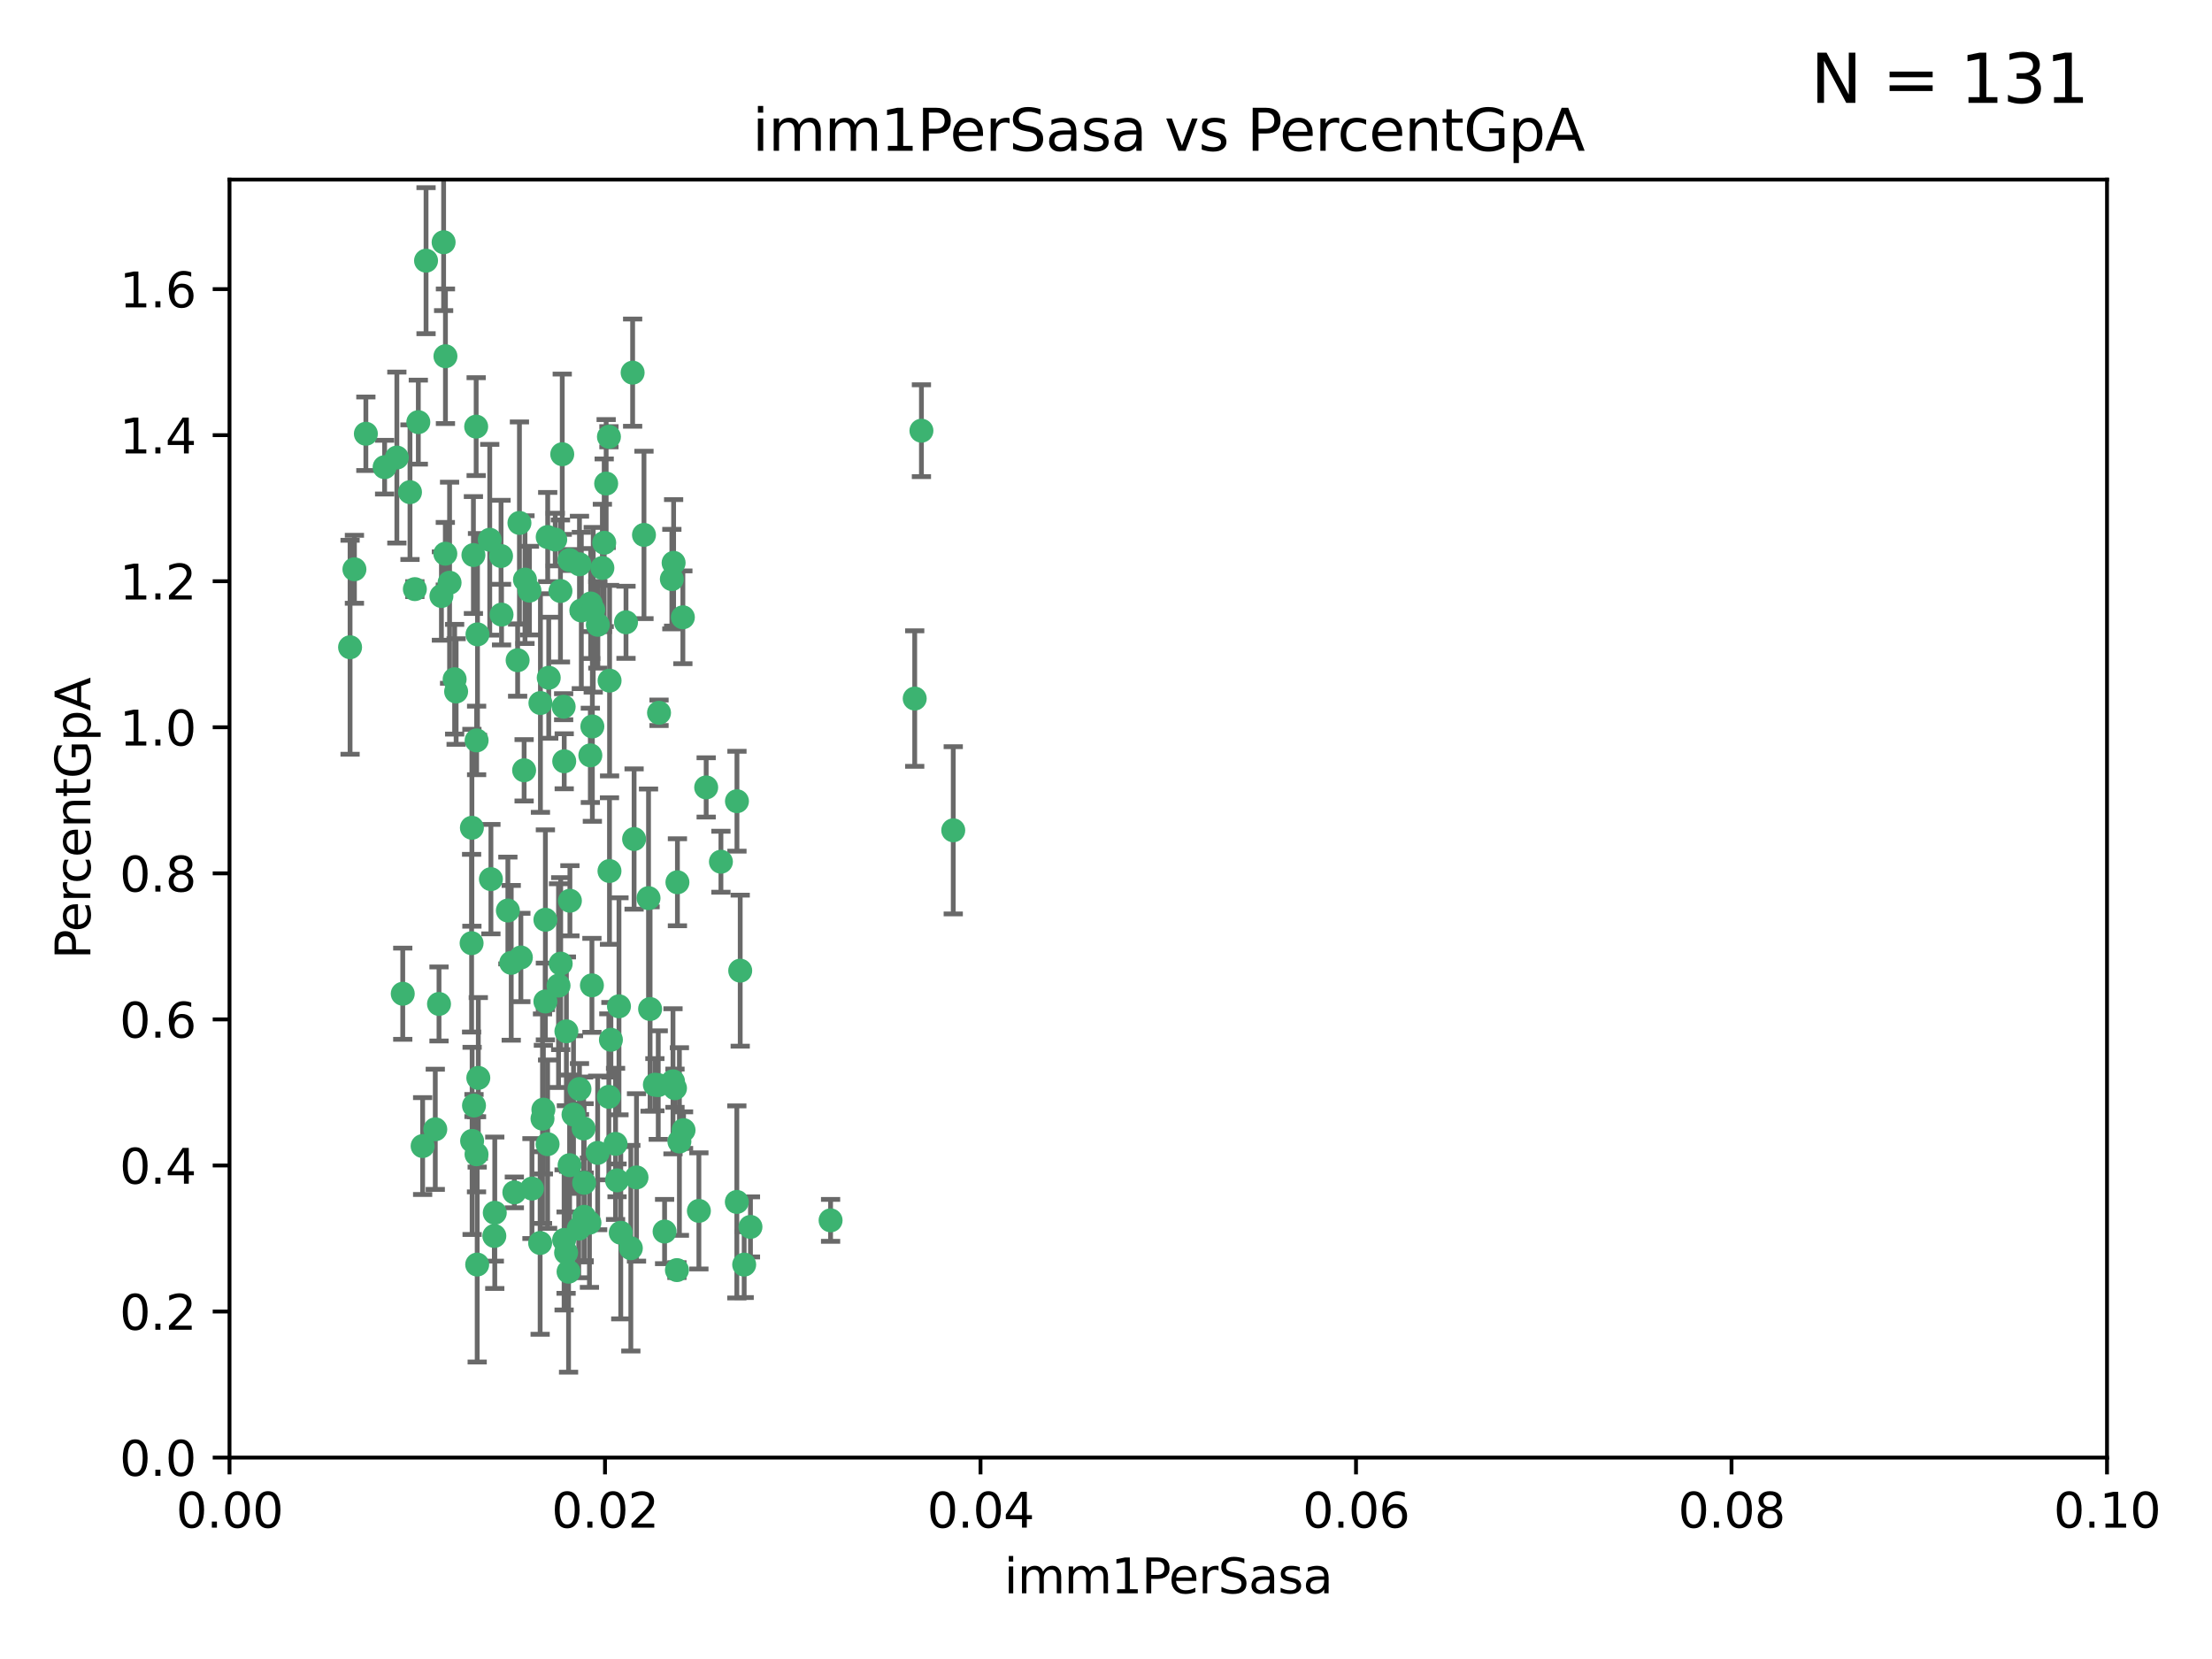 <?xml version="1.0" encoding="utf-8" standalone="no"?>
<!DOCTYPE svg PUBLIC "-//W3C//DTD SVG 1.1//EN"
  "http://www.w3.org/Graphics/SVG/1.1/DTD/svg11.dtd">
<svg xmlns:xlink="http://www.w3.org/1999/xlink" width="460.8pt" height="345.6pt" viewBox="0 0 460.8 345.6" xmlns="http://www.w3.org/2000/svg" version="1.1">
 <defs>
  <style type="text/css">*{stroke-linejoin: round; stroke-linecap: butt}</style>
 </defs>
 <g id="figure_1">
  <g id="patch_1">
   <path d="M 0 345.6 
L 460.8 345.6 
L 460.8 0 
L 0 0 
z
" style="fill: #ffffff"/>
  </g>
  <g id="axes_1">
   <g id="patch_2">
    <path d="M 47.81 303.64 
L 438.93 303.64 
L 438.93 37.411 
L 47.81 37.411 
z
" style="fill: #ffffff"/>
   </g>
   <g id="PathCollection_1">
    <defs>
     <path id="m03c6a94add" d="M 0 1.118 
C 0.297 1.118 0.581 1 0.791 0.791 
C 1 0.581 1.118 0.297 1.118 0 
C 1.118 -0.297 1 -0.581 0.791 -0.791 
C 0.581 -1 0.297 -1.118 0 -1.118 
C -0.297 -1.118 -0.581 -1 -0.791 -0.791 
C -1 -0.581 -1.118 -0.297 -1.118 0 
C -1.118 0.297 -1 0.581 -0.791 0.791 
C -0.581 1 -0.297 1.118 0 1.118 
z
" style="stroke: #3cb371"/>
    </defs>
    <g clip-path="url(#p7b810c8a27)">
     <use xlink:href="#m03c6a94add" x="85.409" y="102.526" style="fill: #3cb371; stroke: #3cb371"/>
     <use xlink:href="#m03c6a94add" x="73.834" y="118.592" style="fill: #3cb371; stroke: #3cb371"/>
     <use xlink:href="#m03c6a94add" x="92.769" y="115.347" style="fill: #3cb371; stroke: #3cb371"/>
     <use xlink:href="#m03c6a94add" x="82.672" y="95.318" style="fill: #3cb371; stroke: #3cb371"/>
     <use xlink:href="#m03c6a94add" x="92.794" y="74.211" style="fill: #3cb371; stroke: #3cb371"/>
     <use xlink:href="#m03c6a94add" x="72.927" y="134.836" style="fill: #3cb371; stroke: #3cb371"/>
     <use xlink:href="#m03c6a94add" x="76.217" y="90.362" style="fill: #3cb371; stroke: #3cb371"/>
     <use xlink:href="#m03c6a94add" x="137.288" y="148.487" style="fill: #3cb371; stroke: #3cb371"/>
     <use xlink:href="#m03c6a94add" x="87.143" y="87.939" style="fill: #3cb371; stroke: #3cb371"/>
     <use xlink:href="#m03c6a94add" x="88.753" y="54.304" style="fill: #3cb371; stroke: #3cb371"/>
     <use xlink:href="#m03c6a94add" x="142.254" y="128.593" style="fill: #3cb371; stroke: #3cb371"/>
     <use xlink:href="#m03c6a94add" x="108.209" y="108.935" style="fill: #3cb371; stroke: #3cb371"/>
     <use xlink:href="#m03c6a94add" x="124.542" y="130.157" style="fill: #3cb371; stroke: #3cb371"/>
     <use xlink:href="#m03c6a94add" x="135.1" y="187.094" style="fill: #3cb371; stroke: #3cb371"/>
     <use xlink:href="#m03c6a94add" x="80.123" y="97.317" style="fill: #3cb371; stroke: #3cb371"/>
     <use xlink:href="#m03c6a94add" x="123.047" y="125.723" style="fill: #3cb371; stroke: #3cb371"/>
     <use xlink:href="#m03c6a94add" x="83.9" y="207.013" style="fill: #3cb371; stroke: #3cb371"/>
     <use xlink:href="#m03c6a94add" x="104.377" y="115.829" style="fill: #3cb371; stroke: #3cb371"/>
     <use xlink:href="#m03c6a94add" x="116.753" y="123.117" style="fill: #3cb371; stroke: #3cb371"/>
     <use xlink:href="#m03c6a94add" x="102.266" y="183.14" style="fill: #3cb371; stroke: #3cb371"/>
     <use xlink:href="#m03c6a94add" x="95.019" y="144.057" style="fill: #3cb371; stroke: #3cb371"/>
     <use xlink:href="#m03c6a94add" x="153.521" y="166.909" style="fill: #3cb371; stroke: #3cb371"/>
     <use xlink:href="#m03c6a94add" x="99.194" y="88.874" style="fill: #3cb371; stroke: #3cb371"/>
     <use xlink:href="#m03c6a94add" x="91.453" y="209.141" style="fill: #3cb371; stroke: #3cb371"/>
     <use xlink:href="#m03c6a94add" x="153.496" y="250.385" style="fill: #3cb371; stroke: #3cb371"/>
     <use xlink:href="#m03c6a94add" x="121.1" y="127.171" style="fill: #3cb371; stroke: #3cb371"/>
     <use xlink:href="#m03c6a94add" x="98.305" y="172.439" style="fill: #3cb371; stroke: #3cb371"/>
     <use xlink:href="#m03c6a94add" x="123.582" y="127.028" style="fill: #3cb371; stroke: #3cb371"/>
     <use xlink:href="#m03c6a94add" x="156.336" y="255.586" style="fill: #3cb371; stroke: #3cb371"/>
     <use xlink:href="#m03c6a94add" x="147.11" y="164.032" style="fill: #3cb371; stroke: #3cb371"/>
     <use xlink:href="#m03c6a94add" x="155.026" y="263.443" style="fill: #3cb371; stroke: #3cb371"/>
     <use xlink:href="#m03c6a94add" x="110.293" y="123.038" style="fill: #3cb371; stroke: #3cb371"/>
     <use xlink:href="#m03c6a94add" x="91.957" y="124.161" style="fill: #3cb371; stroke: #3cb371"/>
     <use xlink:href="#m03c6a94add" x="190.552" y="145.522" style="fill: #3cb371; stroke: #3cb371"/>
     <use xlink:href="#m03c6a94add" x="122.978" y="157.353" style="fill: #3cb371; stroke: #3cb371"/>
     <use xlink:href="#m03c6a94add" x="145.592" y="252.251" style="fill: #3cb371; stroke: #3cb371"/>
     <use xlink:href="#m03c6a94add" x="102.024" y="112.441" style="fill: #3cb371; stroke: #3cb371"/>
     <use xlink:href="#m03c6a94add" x="98.621" y="115.624" style="fill: #3cb371; stroke: #3cb371"/>
     <use xlink:href="#m03c6a94add" x="109.364" y="120.746" style="fill: #3cb371; stroke: #3cb371"/>
     <use xlink:href="#m03c6a94add" x="125.866" y="113.07" style="fill: #3cb371; stroke: #3cb371"/>
     <use xlink:href="#m03c6a94add" x="106.5" y="200.575" style="fill: #3cb371; stroke: #3cb371"/>
     <use xlink:href="#m03c6a94add" x="173.026" y="254.222" style="fill: #3cb371; stroke: #3cb371"/>
     <use xlink:href="#m03c6a94add" x="139.96" y="120.64" style="fill: #3cb371; stroke: #3cb371"/>
     <use xlink:href="#m03c6a94add" x="92.414" y="50.463" style="fill: #3cb371; stroke: #3cb371"/>
     <use xlink:href="#m03c6a94add" x="125.487" y="118.317" style="fill: #3cb371; stroke: #3cb371"/>
     <use xlink:href="#m03c6a94add" x="99.471" y="132.151" style="fill: #3cb371; stroke: #3cb371"/>
     <use xlink:href="#m03c6a94add" x="120.714" y="117.548" style="fill: #3cb371; stroke: #3cb371"/>
     <use xlink:href="#m03c6a94add" x="98.743" y="230.303" style="fill: #3cb371; stroke: #3cb371"/>
     <use xlink:href="#m03c6a94add" x="104.481" y="128.033" style="fill: #3cb371; stroke: #3cb371"/>
     <use xlink:href="#m03c6a94add" x="86.423" y="122.726" style="fill: #3cb371; stroke: #3cb371"/>
     <use xlink:href="#m03c6a94add" x="115.666" y="112.4" style="fill: #3cb371; stroke: #3cb371"/>
     <use xlink:href="#m03c6a94add" x="93.655" y="121.39" style="fill: #3cb371; stroke: #3cb371"/>
     <use xlink:href="#m03c6a94add" x="134.153" y="111.43" style="fill: #3cb371; stroke: #3cb371"/>
     <use xlink:href="#m03c6a94add" x="117.928" y="260.948" style="fill: #3cb371; stroke: #3cb371"/>
     <use xlink:href="#m03c6a94add" x="114.311" y="141.186" style="fill: #3cb371; stroke: #3cb371"/>
     <use xlink:href="#m03c6a94add" x="102.978" y="257.472" style="fill: #3cb371; stroke: #3cb371"/>
     <use xlink:href="#m03c6a94add" x="126.275" y="100.735" style="fill: #3cb371; stroke: #3cb371"/>
     <use xlink:href="#m03c6a94add" x="142.395" y="235.426" style="fill: #3cb371; stroke: #3cb371"/>
     <use xlink:href="#m03c6a94add" x="118.722" y="187.642" style="fill: #3cb371; stroke: #3cb371"/>
     <use xlink:href="#m03c6a94add" x="113.616" y="191.601" style="fill: #3cb371; stroke: #3cb371"/>
     <use xlink:href="#m03c6a94add" x="126.852" y="90.985" style="fill: #3cb371; stroke: #3cb371"/>
     <use xlink:href="#m03c6a94add" x="118.629" y="116.663" style="fill: #3cb371; stroke: #3cb371"/>
     <use xlink:href="#m03c6a94add" x="140.327" y="117.25" style="fill: #3cb371; stroke: #3cb371"/>
     <use xlink:href="#m03c6a94add" x="90.677" y="235.252" style="fill: #3cb371; stroke: #3cb371"/>
     <use xlink:href="#m03c6a94add" x="120.559" y="255.956" style="fill: #3cb371; stroke: #3cb371"/>
     <use xlink:href="#m03c6a94add" x="107.146" y="248.399" style="fill: #3cb371; stroke: #3cb371"/>
     <use xlink:href="#m03c6a94add" x="88.042" y="238.745" style="fill: #3cb371; stroke: #3cb371"/>
     <use xlink:href="#m03c6a94add" x="98.243" y="196.482" style="fill: #3cb371; stroke: #3cb371"/>
     <use xlink:href="#m03c6a94add" x="108.506" y="199.457" style="fill: #3cb371; stroke: #3cb371"/>
     <use xlink:href="#m03c6a94add" x="128.542" y="245.891" style="fill: #3cb371; stroke: #3cb371"/>
     <use xlink:href="#m03c6a94add" x="98.35" y="237.668" style="fill: #3cb371; stroke: #3cb371"/>
     <use xlink:href="#m03c6a94add" x="113.015" y="233.04" style="fill: #3cb371; stroke: #3cb371"/>
     <use xlink:href="#m03c6a94add" x="114.096" y="111.877" style="fill: #3cb371; stroke: #3cb371"/>
     <use xlink:href="#m03c6a94add" x="126.966" y="181.451" style="fill: #3cb371; stroke: #3cb371"/>
     <use xlink:href="#m03c6a94add" x="99.64" y="224.544" style="fill: #3cb371; stroke: #3cb371"/>
     <use xlink:href="#m03c6a94add" x="121.578" y="235.075" style="fill: #3cb371; stroke: #3cb371"/>
     <use xlink:href="#m03c6a94add" x="113.196" y="231.155" style="fill: #3cb371; stroke: #3cb371"/>
     <use xlink:href="#m03c6a94add" x="99.267" y="240.46" style="fill: #3cb371; stroke: #3cb371"/>
     <use xlink:href="#m03c6a94add" x="128.943" y="209.633" style="fill: #3cb371; stroke: #3cb371"/>
     <use xlink:href="#m03c6a94add" x="140.614" y="226.694" style="fill: #3cb371; stroke: #3cb371"/>
     <use xlink:href="#m03c6a94add" x="116.804" y="200.742" style="fill: #3cb371; stroke: #3cb371"/>
     <use xlink:href="#m03c6a94add" x="126.832" y="228.491" style="fill: #3cb371; stroke: #3cb371"/>
     <use xlink:href="#m03c6a94add" x="122.792" y="254.708" style="fill: #3cb371; stroke: #3cb371"/>
     <use xlink:href="#m03c6a94add" x="120.716" y="226.863" style="fill: #3cb371; stroke: #3cb371"/>
     <use xlink:href="#m03c6a94add" x="191.95" y="89.722" style="fill: #3cb371; stroke: #3cb371"/>
     <use xlink:href="#m03c6a94add" x="198.58" y="172.967" style="fill: #3cb371; stroke: #3cb371"/>
     <use xlink:href="#m03c6a94add" x="117.126" y="94.622" style="fill: #3cb371; stroke: #3cb371"/>
     <use xlink:href="#m03c6a94add" x="107.832" y="137.537" style="fill: #3cb371; stroke: #3cb371"/>
     <use xlink:href="#m03c6a94add" x="124.504" y="240.17" style="fill: #3cb371; stroke: #3cb371"/>
     <use xlink:href="#m03c6a94add" x="113.613" y="208.627" style="fill: #3cb371; stroke: #3cb371"/>
     <use xlink:href="#m03c6a94add" x="114.073" y="238.351" style="fill: #3cb371; stroke: #3cb371"/>
     <use xlink:href="#m03c6a94add" x="99.407" y="263.429" style="fill: #3cb371; stroke: #3cb371"/>
     <use xlink:href="#m03c6a94add" x="121.693" y="253.486" style="fill: #3cb371; stroke: #3cb371"/>
     <use xlink:href="#m03c6a94add" x="128.232" y="238.292" style="fill: #3cb371; stroke: #3cb371"/>
     <use xlink:href="#m03c6a94add" x="127.264" y="216.602" style="fill: #3cb371; stroke: #3cb371"/>
     <use xlink:href="#m03c6a94add" x="103.07" y="252.643" style="fill: #3cb371; stroke: #3cb371"/>
     <use xlink:href="#m03c6a94add" x="123.309" y="205.263" style="fill: #3cb371; stroke: #3cb371"/>
     <use xlink:href="#m03c6a94add" x="117.99" y="214.843" style="fill: #3cb371; stroke: #3cb371"/>
     <use xlink:href="#m03c6a94add" x="94.708" y="141.497" style="fill: #3cb371; stroke: #3cb371"/>
     <use xlink:href="#m03c6a94add" x="110.817" y="247.6" style="fill: #3cb371; stroke: #3cb371"/>
     <use xlink:href="#m03c6a94add" x="141.017" y="264.585" style="fill: #3cb371; stroke: #3cb371"/>
     <use xlink:href="#m03c6a94add" x="121.684" y="246.398" style="fill: #3cb371; stroke: #3cb371"/>
     <use xlink:href="#m03c6a94add" x="129.315" y="256.806" style="fill: #3cb371; stroke: #3cb371"/>
     <use xlink:href="#m03c6a94add" x="137.125" y="226.045" style="fill: #3cb371; stroke: #3cb371"/>
     <use xlink:href="#m03c6a94add" x="109.184" y="160.464" style="fill: #3cb371; stroke: #3cb371"/>
     <use xlink:href="#m03c6a94add" x="116.353" y="205.321" style="fill: #3cb371; stroke: #3cb371"/>
     <use xlink:href="#m03c6a94add" x="141.121" y="183.793" style="fill: #3cb371; stroke: #3cb371"/>
     <use xlink:href="#m03c6a94add" x="130.408" y="129.634" style="fill: #3cb371; stroke: #3cb371"/>
     <use xlink:href="#m03c6a94add" x="117.515" y="258.299" style="fill: #3cb371; stroke: #3cb371"/>
     <use xlink:href="#m03c6a94add" x="119.472" y="232.184" style="fill: #3cb371; stroke: #3cb371"/>
     <use xlink:href="#m03c6a94add" x="105.8" y="189.677" style="fill: #3cb371; stroke: #3cb371"/>
     <use xlink:href="#m03c6a94add" x="112.52" y="258.939" style="fill: #3cb371; stroke: #3cb371"/>
     <use xlink:href="#m03c6a94add" x="99.288" y="154.242" style="fill: #3cb371; stroke: #3cb371"/>
     <use xlink:href="#m03c6a94add" x="118.658" y="242.728" style="fill: #3cb371; stroke: #3cb371"/>
     <use xlink:href="#m03c6a94add" x="117.419" y="147.219" style="fill: #3cb371; stroke: #3cb371"/>
     <use xlink:href="#m03c6a94add" x="132.094" y="174.785" style="fill: #3cb371; stroke: #3cb371"/>
     <use xlink:href="#m03c6a94add" x="138.446" y="256.55" style="fill: #3cb371; stroke: #3cb371"/>
     <use xlink:href="#m03c6a94add" x="141.533" y="237.798" style="fill: #3cb371; stroke: #3cb371"/>
     <use xlink:href="#m03c6a94add" x="135.426" y="210.197" style="fill: #3cb371; stroke: #3cb371"/>
     <use xlink:href="#m03c6a94add" x="118.441" y="264.919" style="fill: #3cb371; stroke: #3cb371"/>
     <use xlink:href="#m03c6a94add" x="112.582" y="146.454" style="fill: #3cb371; stroke: #3cb371"/>
     <use xlink:href="#m03c6a94add" x="136.424" y="225.964" style="fill: #3cb371; stroke: #3cb371"/>
     <use xlink:href="#m03c6a94add" x="126.986" y="141.79" style="fill: #3cb371; stroke: #3cb371"/>
     <use xlink:href="#m03c6a94add" x="123.399" y="151.336" style="fill: #3cb371; stroke: #3cb371"/>
     <use xlink:href="#m03c6a94add" x="131.415" y="260.024" style="fill: #3cb371; stroke: #3cb371"/>
     <use xlink:href="#m03c6a94add" x="131.789" y="77.63" style="fill: #3cb371; stroke: #3cb371"/>
     <use xlink:href="#m03c6a94add" x="150.182" y="179.513" style="fill: #3cb371; stroke: #3cb371"/>
     <use xlink:href="#m03c6a94add" x="154.2" y="202.204" style="fill: #3cb371; stroke: #3cb371"/>
     <use xlink:href="#m03c6a94add" x="117.538" y="158.587" style="fill: #3cb371; stroke: #3cb371"/>
     <use xlink:href="#m03c6a94add" x="140.197" y="225.255" style="fill: #3cb371; stroke: #3cb371"/>
     <use xlink:href="#m03c6a94add" x="132.596" y="245.278" style="fill: #3cb371; stroke: #3cb371"/>
    </g>
   </g>
   <g id="matplotlib.axis_1">
    <g id="xtick_1">
     <g id="line2d_1">
      <defs>
       <path id="mb746632f2b" d="M 0 0 
L 0 3.5 
" style="stroke: #000000; stroke-width: 0.8"/>
      </defs>
      <g>
       <use xlink:href="#mb746632f2b" x="47.81" y="303.64" style="stroke: #000000; stroke-width: 0.8"/>
      </g>
     </g>
     <g id="text_1">
      <!-- 0.00 -->
      <g transform="translate(36.677 318.238)scale(0.1 -0.1)">
       <defs>
        <path id="DejaVuSans-30" d="M 2034 4250 
Q 1547 4250 1301 3770 
Q 1056 3291 1056 2328 
Q 1056 1369 1301 889 
Q 1547 409 2034 409 
Q 2525 409 2770 889 
Q 3016 1369 3016 2328 
Q 3016 3291 2770 3770 
Q 2525 4250 2034 4250 
z
M 2034 4750 
Q 2819 4750 3233 4129 
Q 3647 3509 3647 2328 
Q 3647 1150 3233 529 
Q 2819 -91 2034 -91 
Q 1250 -91 836 529 
Q 422 1150 422 2328 
Q 422 3509 836 4129 
Q 1250 4750 2034 4750 
z
" transform="scale(0.016)"/>
        <path id="DejaVuSans-2e" d="M 684 794 
L 1344 794 
L 1344 0 
L 684 0 
L 684 794 
z
" transform="scale(0.016)"/>
       </defs>
       <use xlink:href="#DejaVuSans-30"/>
       <use xlink:href="#DejaVuSans-2e" x="63.623"/>
       <use xlink:href="#DejaVuSans-30" x="95.41"/>
       <use xlink:href="#DejaVuSans-30" x="159.033"/>
      </g>
     </g>
    </g>
    <g id="xtick_2">
     <g id="line2d_2">
      <g>
       <use xlink:href="#mb746632f2b" x="126.034" y="303.64" style="stroke: #000000; stroke-width: 0.8"/>
      </g>
     </g>
     <g id="text_2">
      <!-- 0.02 -->
      <g transform="translate(114.901 318.238)scale(0.1 -0.1)">
       <defs>
        <path id="DejaVuSans-32" d="M 1228 531 
L 3431 531 
L 3431 0 
L 469 0 
L 469 531 
Q 828 903 1448 1529 
Q 2069 2156 2228 2338 
Q 2531 2678 2651 2914 
Q 2772 3150 2772 3378 
Q 2772 3750 2511 3984 
Q 2250 4219 1831 4219 
Q 1534 4219 1204 4116 
Q 875 4013 500 3803 
L 500 4441 
Q 881 4594 1212 4672 
Q 1544 4750 1819 4750 
Q 2544 4750 2975 4387 
Q 3406 4025 3406 3419 
Q 3406 3131 3298 2873 
Q 3191 2616 2906 2266 
Q 2828 2175 2409 1742 
Q 1991 1309 1228 531 
z
" transform="scale(0.016)"/>
       </defs>
       <use xlink:href="#DejaVuSans-30"/>
       <use xlink:href="#DejaVuSans-2e" x="63.623"/>
       <use xlink:href="#DejaVuSans-30" x="95.41"/>
       <use xlink:href="#DejaVuSans-32" x="159.033"/>
      </g>
     </g>
    </g>
    <g id="xtick_3">
     <g id="line2d_3">
      <g>
       <use xlink:href="#mb746632f2b" x="204.258" y="303.64" style="stroke: #000000; stroke-width: 0.8"/>
      </g>
     </g>
     <g id="text_3">
      <!-- 0.04 -->
      <g transform="translate(193.125 318.238)scale(0.1 -0.1)">
       <defs>
        <path id="DejaVuSans-34" d="M 2419 4116 
L 825 1625 
L 2419 1625 
L 2419 4116 
z
M 2253 4666 
L 3047 4666 
L 3047 1625 
L 3713 1625 
L 3713 1100 
L 3047 1100 
L 3047 0 
L 2419 0 
L 2419 1100 
L 313 1100 
L 313 1709 
L 2253 4666 
z
" transform="scale(0.016)"/>
       </defs>
       <use xlink:href="#DejaVuSans-30"/>
       <use xlink:href="#DejaVuSans-2e" x="63.623"/>
       <use xlink:href="#DejaVuSans-30" x="95.41"/>
       <use xlink:href="#DejaVuSans-34" x="159.033"/>
      </g>
     </g>
    </g>
    <g id="xtick_4">
     <g id="line2d_4">
      <g>
       <use xlink:href="#mb746632f2b" x="282.482" y="303.64" style="stroke: #000000; stroke-width: 0.8"/>
      </g>
     </g>
     <g id="text_4">
      <!-- 0.06 -->
      <g transform="translate(271.349 318.238)scale(0.1 -0.1)">
       <defs>
        <path id="DejaVuSans-36" d="M 2113 2584 
Q 1688 2584 1439 2293 
Q 1191 2003 1191 1497 
Q 1191 994 1439 701 
Q 1688 409 2113 409 
Q 2538 409 2786 701 
Q 3034 994 3034 1497 
Q 3034 2003 2786 2293 
Q 2538 2584 2113 2584 
z
M 3366 4563 
L 3366 3988 
Q 3128 4100 2886 4159 
Q 2644 4219 2406 4219 
Q 1781 4219 1451 3797 
Q 1122 3375 1075 2522 
Q 1259 2794 1537 2939 
Q 1816 3084 2150 3084 
Q 2853 3084 3261 2657 
Q 3669 2231 3669 1497 
Q 3669 778 3244 343 
Q 2819 -91 2113 -91 
Q 1303 -91 875 529 
Q 447 1150 447 2328 
Q 447 3434 972 4092 
Q 1497 4750 2381 4750 
Q 2619 4750 2861 4703 
Q 3103 4656 3366 4563 
z
" transform="scale(0.016)"/>
       </defs>
       <use xlink:href="#DejaVuSans-30"/>
       <use xlink:href="#DejaVuSans-2e" x="63.623"/>
       <use xlink:href="#DejaVuSans-30" x="95.41"/>
       <use xlink:href="#DejaVuSans-36" x="159.033"/>
      </g>
     </g>
    </g>
    <g id="xtick_5">
     <g id="line2d_5">
      <g>
       <use xlink:href="#mb746632f2b" x="360.706" y="303.64" style="stroke: #000000; stroke-width: 0.8"/>
      </g>
     </g>
     <g id="text_5">
      <!-- 0.08 -->
      <g transform="translate(349.573 318.238)scale(0.1 -0.1)">
       <defs>
        <path id="DejaVuSans-38" d="M 2034 2216 
Q 1584 2216 1326 1975 
Q 1069 1734 1069 1313 
Q 1069 891 1326 650 
Q 1584 409 2034 409 
Q 2484 409 2743 651 
Q 3003 894 3003 1313 
Q 3003 1734 2745 1975 
Q 2488 2216 2034 2216 
z
M 1403 2484 
Q 997 2584 770 2862 
Q 544 3141 544 3541 
Q 544 4100 942 4425 
Q 1341 4750 2034 4750 
Q 2731 4750 3128 4425 
Q 3525 4100 3525 3541 
Q 3525 3141 3298 2862 
Q 3072 2584 2669 2484 
Q 3125 2378 3379 2068 
Q 3634 1759 3634 1313 
Q 3634 634 3220 271 
Q 2806 -91 2034 -91 
Q 1263 -91 848 271 
Q 434 634 434 1313 
Q 434 1759 690 2068 
Q 947 2378 1403 2484 
z
M 1172 3481 
Q 1172 3119 1398 2916 
Q 1625 2713 2034 2713 
Q 2441 2713 2670 2916 
Q 2900 3119 2900 3481 
Q 2900 3844 2670 4047 
Q 2441 4250 2034 4250 
Q 1625 4250 1398 4047 
Q 1172 3844 1172 3481 
z
" transform="scale(0.016)"/>
       </defs>
       <use xlink:href="#DejaVuSans-30"/>
       <use xlink:href="#DejaVuSans-2e" x="63.623"/>
       <use xlink:href="#DejaVuSans-30" x="95.41"/>
       <use xlink:href="#DejaVuSans-38" x="159.033"/>
      </g>
     </g>
    </g>
    <g id="xtick_6">
     <g id="line2d_6">
      <g>
       <use xlink:href="#mb746632f2b" x="438.93" y="303.64" style="stroke: #000000; stroke-width: 0.8"/>
      </g>
     </g>
     <g id="text_6">
      <!-- 0.10 -->
      <g transform="translate(427.797 318.238)scale(0.1 -0.1)">
       <defs>
        <path id="DejaVuSans-31" d="M 794 531 
L 1825 531 
L 1825 4091 
L 703 3866 
L 703 4441 
L 1819 4666 
L 2450 4666 
L 2450 531 
L 3481 531 
L 3481 0 
L 794 0 
L 794 531 
z
" transform="scale(0.016)"/>
       </defs>
       <use xlink:href="#DejaVuSans-30"/>
       <use xlink:href="#DejaVuSans-2e" x="63.623"/>
       <use xlink:href="#DejaVuSans-31" x="95.41"/>
       <use xlink:href="#DejaVuSans-30" x="159.033"/>
      </g>
     </g>
    </g>
    <g id="text_7">
     <!-- imm1PerSasa -->
     <g transform="translate(209.186 331.917)scale(0.1 -0.1)">
      <defs>
       <path id="DejaVuSans-69" d="M 603 3500 
L 1178 3500 
L 1178 0 
L 603 0 
L 603 3500 
z
M 603 4863 
L 1178 4863 
L 1178 4134 
L 603 4134 
L 603 4863 
z
" transform="scale(0.016)"/>
       <path id="DejaVuSans-6d" d="M 3328 2828 
Q 3544 3216 3844 3400 
Q 4144 3584 4550 3584 
Q 5097 3584 5394 3201 
Q 5691 2819 5691 2113 
L 5691 0 
L 5113 0 
L 5113 2094 
Q 5113 2597 4934 2840 
Q 4756 3084 4391 3084 
Q 3944 3084 3684 2787 
Q 3425 2491 3425 1978 
L 3425 0 
L 2847 0 
L 2847 2094 
Q 2847 2600 2669 2842 
Q 2491 3084 2119 3084 
Q 1678 3084 1418 2786 
Q 1159 2488 1159 1978 
L 1159 0 
L 581 0 
L 581 3500 
L 1159 3500 
L 1159 2956 
Q 1356 3278 1631 3431 
Q 1906 3584 2284 3584 
Q 2666 3584 2933 3390 
Q 3200 3197 3328 2828 
z
" transform="scale(0.016)"/>
       <path id="DejaVuSans-50" d="M 1259 4147 
L 1259 2394 
L 2053 2394 
Q 2494 2394 2734 2622 
Q 2975 2850 2975 3272 
Q 2975 3691 2734 3919 
Q 2494 4147 2053 4147 
L 1259 4147 
z
M 628 4666 
L 2053 4666 
Q 2838 4666 3239 4311 
Q 3641 3956 3641 3272 
Q 3641 2581 3239 2228 
Q 2838 1875 2053 1875 
L 1259 1875 
L 1259 0 
L 628 0 
L 628 4666 
z
" transform="scale(0.016)"/>
       <path id="DejaVuSans-65" d="M 3597 1894 
L 3597 1613 
L 953 1613 
Q 991 1019 1311 708 
Q 1631 397 2203 397 
Q 2534 397 2845 478 
Q 3156 559 3463 722 
L 3463 178 
Q 3153 47 2828 -22 
Q 2503 -91 2169 -91 
Q 1331 -91 842 396 
Q 353 884 353 1716 
Q 353 2575 817 3079 
Q 1281 3584 2069 3584 
Q 2775 3584 3186 3129 
Q 3597 2675 3597 1894 
z
M 3022 2063 
Q 3016 2534 2758 2815 
Q 2500 3097 2075 3097 
Q 1594 3097 1305 2825 
Q 1016 2553 972 2059 
L 3022 2063 
z
" transform="scale(0.016)"/>
       <path id="DejaVuSans-72" d="M 2631 2963 
Q 2534 3019 2420 3045 
Q 2306 3072 2169 3072 
Q 1681 3072 1420 2755 
Q 1159 2438 1159 1844 
L 1159 0 
L 581 0 
L 581 3500 
L 1159 3500 
L 1159 2956 
Q 1341 3275 1631 3429 
Q 1922 3584 2338 3584 
Q 2397 3584 2469 3576 
Q 2541 3569 2628 3553 
L 2631 2963 
z
" transform="scale(0.016)"/>
       <path id="DejaVuSans-53" d="M 3425 4513 
L 3425 3897 
Q 3066 4069 2747 4153 
Q 2428 4238 2131 4238 
Q 1616 4238 1336 4038 
Q 1056 3838 1056 3469 
Q 1056 3159 1242 3001 
Q 1428 2844 1947 2747 
L 2328 2669 
Q 3034 2534 3370 2195 
Q 3706 1856 3706 1288 
Q 3706 609 3251 259 
Q 2797 -91 1919 -91 
Q 1588 -91 1214 -16 
Q 841 59 441 206 
L 441 856 
Q 825 641 1194 531 
Q 1563 422 1919 422 
Q 2459 422 2753 634 
Q 3047 847 3047 1241 
Q 3047 1584 2836 1778 
Q 2625 1972 2144 2069 
L 1759 2144 
Q 1053 2284 737 2584 
Q 422 2884 422 3419 
Q 422 4038 858 4394 
Q 1294 4750 2059 4750 
Q 2388 4750 2728 4690 
Q 3069 4631 3425 4513 
z
" transform="scale(0.016)"/>
       <path id="DejaVuSans-61" d="M 2194 1759 
Q 1497 1759 1228 1600 
Q 959 1441 959 1056 
Q 959 750 1161 570 
Q 1363 391 1709 391 
Q 2188 391 2477 730 
Q 2766 1069 2766 1631 
L 2766 1759 
L 2194 1759 
z
M 3341 1997 
L 3341 0 
L 2766 0 
L 2766 531 
Q 2569 213 2275 61 
Q 1981 -91 1556 -91 
Q 1019 -91 701 211 
Q 384 513 384 1019 
Q 384 1609 779 1909 
Q 1175 2209 1959 2209 
L 2766 2209 
L 2766 2266 
Q 2766 2663 2505 2880 
Q 2244 3097 1772 3097 
Q 1472 3097 1187 3025 
Q 903 2953 641 2809 
L 641 3341 
Q 956 3463 1253 3523 
Q 1550 3584 1831 3584 
Q 2591 3584 2966 3190 
Q 3341 2797 3341 1997 
z
" transform="scale(0.016)"/>
       <path id="DejaVuSans-73" d="M 2834 3397 
L 2834 2853 
Q 2591 2978 2328 3040 
Q 2066 3103 1784 3103 
Q 1356 3103 1142 2972 
Q 928 2841 928 2578 
Q 928 2378 1081 2264 
Q 1234 2150 1697 2047 
L 1894 2003 
Q 2506 1872 2764 1633 
Q 3022 1394 3022 966 
Q 3022 478 2636 193 
Q 2250 -91 1575 -91 
Q 1294 -91 989 -36 
Q 684 19 347 128 
L 347 722 
Q 666 556 975 473 
Q 1284 391 1588 391 
Q 1994 391 2212 530 
Q 2431 669 2431 922 
Q 2431 1156 2273 1281 
Q 2116 1406 1581 1522 
L 1381 1569 
Q 847 1681 609 1914 
Q 372 2147 372 2553 
Q 372 3047 722 3315 
Q 1072 3584 1716 3584 
Q 2034 3584 2315 3537 
Q 2597 3491 2834 3397 
z
" transform="scale(0.016)"/>
      </defs>
      <use xlink:href="#DejaVuSans-69"/>
      <use xlink:href="#DejaVuSans-6d" x="27.783"/>
      <use xlink:href="#DejaVuSans-6d" x="125.195"/>
      <use xlink:href="#DejaVuSans-31" x="222.607"/>
      <use xlink:href="#DejaVuSans-50" x="286.23"/>
      <use xlink:href="#DejaVuSans-65" x="342.908"/>
      <use xlink:href="#DejaVuSans-72" x="404.432"/>
      <use xlink:href="#DejaVuSans-53" x="445.545"/>
      <use xlink:href="#DejaVuSans-61" x="509.021"/>
      <use xlink:href="#DejaVuSans-73" x="570.301"/>
      <use xlink:href="#DejaVuSans-61" x="622.4"/>
     </g>
    </g>
   </g>
   <g id="matplotlib.axis_2">
    <g id="ytick_1">
     <g id="line2d_7">
      <defs>
       <path id="m8f49e8032f" d="M 0 0 
L -3.5 0 
" style="stroke: #000000; stroke-width: 0.8"/>
      </defs>
      <g>
       <use xlink:href="#m8f49e8032f" x="47.81" y="303.64" style="stroke: #000000; stroke-width: 0.8"/>
      </g>
     </g>
     <g id="text_8">
      <!-- 0.0 -->
      <g transform="translate(24.907 307.439)scale(0.1 -0.1)">
       <use xlink:href="#DejaVuSans-30"/>
       <use xlink:href="#DejaVuSans-2e" x="63.623"/>
       <use xlink:href="#DejaVuSans-30" x="95.41"/>
      </g>
     </g>
    </g>
    <g id="ytick_2">
     <g id="line2d_8">
      <g>
       <use xlink:href="#m8f49e8032f" x="47.81" y="273.214" style="stroke: #000000; stroke-width: 0.8"/>
      </g>
     </g>
     <g id="text_9">
      <!-- 0.2 -->
      <g transform="translate(24.907 277.013)scale(0.1 -0.1)">
       <use xlink:href="#DejaVuSans-30"/>
       <use xlink:href="#DejaVuSans-2e" x="63.623"/>
       <use xlink:href="#DejaVuSans-32" x="95.41"/>
      </g>
     </g>
    </g>
    <g id="ytick_3">
     <g id="line2d_9">
      <g>
       <use xlink:href="#m8f49e8032f" x="47.81" y="242.788" style="stroke: #000000; stroke-width: 0.8"/>
      </g>
     </g>
     <g id="text_10">
      <!-- 0.4 -->
      <g transform="translate(24.907 246.587)scale(0.1 -0.1)">
       <use xlink:href="#DejaVuSans-30"/>
       <use xlink:href="#DejaVuSans-2e" x="63.623"/>
       <use xlink:href="#DejaVuSans-34" x="95.41"/>
      </g>
     </g>
    </g>
    <g id="ytick_4">
     <g id="line2d_10">
      <g>
       <use xlink:href="#m8f49e8032f" x="47.81" y="212.362" style="stroke: #000000; stroke-width: 0.8"/>
      </g>
     </g>
     <g id="text_11">
      <!-- 0.6 -->
      <g transform="translate(24.907 216.161)scale(0.1 -0.1)">
       <use xlink:href="#DejaVuSans-30"/>
       <use xlink:href="#DejaVuSans-2e" x="63.623"/>
       <use xlink:href="#DejaVuSans-36" x="95.41"/>
      </g>
     </g>
    </g>
    <g id="ytick_5">
     <g id="line2d_11">
      <g>
       <use xlink:href="#m8f49e8032f" x="47.81" y="181.935" style="stroke: #000000; stroke-width: 0.8"/>
      </g>
     </g>
     <g id="text_12">
      <!-- 0.8 -->
      <g transform="translate(24.907 185.735)scale(0.1 -0.1)">
       <use xlink:href="#DejaVuSans-30"/>
       <use xlink:href="#DejaVuSans-2e" x="63.623"/>
       <use xlink:href="#DejaVuSans-38" x="95.41"/>
      </g>
     </g>
    </g>
    <g id="ytick_6">
     <g id="line2d_12">
      <g>
       <use xlink:href="#m8f49e8032f" x="47.81" y="151.509" style="stroke: #000000; stroke-width: 0.8"/>
      </g>
     </g>
     <g id="text_13">
      <!-- 1.0 -->
      <g transform="translate(24.907 155.308)scale(0.1 -0.1)">
       <use xlink:href="#DejaVuSans-31"/>
       <use xlink:href="#DejaVuSans-2e" x="63.623"/>
       <use xlink:href="#DejaVuSans-30" x="95.41"/>
      </g>
     </g>
    </g>
    <g id="ytick_7">
     <g id="line2d_13">
      <g>
       <use xlink:href="#m8f49e8032f" x="47.81" y="121.083" style="stroke: #000000; stroke-width: 0.8"/>
      </g>
     </g>
     <g id="text_14">
      <!-- 1.2 -->
      <g transform="translate(24.907 124.882)scale(0.1 -0.1)">
       <use xlink:href="#DejaVuSans-31"/>
       <use xlink:href="#DejaVuSans-2e" x="63.623"/>
       <use xlink:href="#DejaVuSans-32" x="95.41"/>
      </g>
     </g>
    </g>
    <g id="ytick_8">
     <g id="line2d_14">
      <g>
       <use xlink:href="#m8f49e8032f" x="47.81" y="90.657" style="stroke: #000000; stroke-width: 0.8"/>
      </g>
     </g>
     <g id="text_15">
      <!-- 1.4 -->
      <g transform="translate(24.907 94.456)scale(0.1 -0.1)">
       <use xlink:href="#DejaVuSans-31"/>
       <use xlink:href="#DejaVuSans-2e" x="63.623"/>
       <use xlink:href="#DejaVuSans-34" x="95.41"/>
      </g>
     </g>
    </g>
    <g id="ytick_9">
     <g id="line2d_15">
      <g>
       <use xlink:href="#m8f49e8032f" x="47.81" y="60.231" style="stroke: #000000; stroke-width: 0.8"/>
      </g>
     </g>
     <g id="text_16">
      <!-- 1.6 -->
      <g transform="translate(24.907 64.03)scale(0.1 -0.1)">
       <use xlink:href="#DejaVuSans-31"/>
       <use xlink:href="#DejaVuSans-2e" x="63.623"/>
       <use xlink:href="#DejaVuSans-36" x="95.41"/>
      </g>
     </g>
    </g>
    <g id="text_17">
     <!-- PercentGpA -->
     <g transform="translate(18.827 199.802)rotate(-90)scale(0.1 -0.1)">
      <defs>
       <path id="DejaVuSans-63" d="M 3122 3366 
L 3122 2828 
Q 2878 2963 2633 3030 
Q 2388 3097 2138 3097 
Q 1578 3097 1268 2742 
Q 959 2388 959 1747 
Q 959 1106 1268 751 
Q 1578 397 2138 397 
Q 2388 397 2633 464 
Q 2878 531 3122 666 
L 3122 134 
Q 2881 22 2623 -34 
Q 2366 -91 2075 -91 
Q 1284 -91 818 406 
Q 353 903 353 1747 
Q 353 2603 823 3093 
Q 1294 3584 2113 3584 
Q 2378 3584 2631 3529 
Q 2884 3475 3122 3366 
z
" transform="scale(0.016)"/>
       <path id="DejaVuSans-6e" d="M 3513 2113 
L 3513 0 
L 2938 0 
L 2938 2094 
Q 2938 2591 2744 2837 
Q 2550 3084 2163 3084 
Q 1697 3084 1428 2787 
Q 1159 2491 1159 1978 
L 1159 0 
L 581 0 
L 581 3500 
L 1159 3500 
L 1159 2956 
Q 1366 3272 1645 3428 
Q 1925 3584 2291 3584 
Q 2894 3584 3203 3211 
Q 3513 2838 3513 2113 
z
" transform="scale(0.016)"/>
       <path id="DejaVuSans-74" d="M 1172 4494 
L 1172 3500 
L 2356 3500 
L 2356 3053 
L 1172 3053 
L 1172 1153 
Q 1172 725 1289 603 
Q 1406 481 1766 481 
L 2356 481 
L 2356 0 
L 1766 0 
Q 1100 0 847 248 
Q 594 497 594 1153 
L 594 3053 
L 172 3053 
L 172 3500 
L 594 3500 
L 594 4494 
L 1172 4494 
z
" transform="scale(0.016)"/>
       <path id="DejaVuSans-47" d="M 3809 666 
L 3809 1919 
L 2778 1919 
L 2778 2438 
L 4434 2438 
L 4434 434 
Q 4069 175 3628 42 
Q 3188 -91 2688 -91 
Q 1594 -91 976 548 
Q 359 1188 359 2328 
Q 359 3472 976 4111 
Q 1594 4750 2688 4750 
Q 3144 4750 3555 4637 
Q 3966 4525 4313 4306 
L 4313 3634 
Q 3963 3931 3569 4081 
Q 3175 4231 2741 4231 
Q 1884 4231 1454 3753 
Q 1025 3275 1025 2328 
Q 1025 1384 1454 906 
Q 1884 428 2741 428 
Q 3075 428 3337 486 
Q 3600 544 3809 666 
z
" transform="scale(0.016)"/>
       <path id="DejaVuSans-70" d="M 1159 525 
L 1159 -1331 
L 581 -1331 
L 581 3500 
L 1159 3500 
L 1159 2969 
Q 1341 3281 1617 3432 
Q 1894 3584 2278 3584 
Q 2916 3584 3314 3078 
Q 3713 2572 3713 1747 
Q 3713 922 3314 415 
Q 2916 -91 2278 -91 
Q 1894 -91 1617 61 
Q 1341 213 1159 525 
z
M 3116 1747 
Q 3116 2381 2855 2742 
Q 2594 3103 2138 3103 
Q 1681 3103 1420 2742 
Q 1159 2381 1159 1747 
Q 1159 1113 1420 752 
Q 1681 391 2138 391 
Q 2594 391 2855 752 
Q 3116 1113 3116 1747 
z
" transform="scale(0.016)"/>
       <path id="DejaVuSans-41" d="M 2188 4044 
L 1331 1722 
L 3047 1722 
L 2188 4044 
z
M 1831 4666 
L 2547 4666 
L 4325 0 
L 3669 0 
L 3244 1197 
L 1141 1197 
L 716 0 
L 50 0 
L 1831 4666 
z
" transform="scale(0.016)"/>
      </defs>
      <use xlink:href="#DejaVuSans-50"/>
      <use xlink:href="#DejaVuSans-65" x="56.678"/>
      <use xlink:href="#DejaVuSans-72" x="118.201"/>
      <use xlink:href="#DejaVuSans-63" x="157.064"/>
      <use xlink:href="#DejaVuSans-65" x="212.045"/>
      <use xlink:href="#DejaVuSans-6e" x="273.568"/>
      <use xlink:href="#DejaVuSans-74" x="336.947"/>
      <use xlink:href="#DejaVuSans-47" x="376.156"/>
      <use xlink:href="#DejaVuSans-70" x="453.646"/>
      <use xlink:href="#DejaVuSans-41" x="517.123"/>
     </g>
    </g>
   </g>
   <g id="LineCollection_1">
    <path d="M 85.409 116.551 
L 85.409 88.502 
" clip-path="url(#p7b810c8a27)" style="fill: none; stroke: #696969"/>
    <path d="M 73.834 125.671 
L 73.834 111.513 
" clip-path="url(#p7b810c8a27)" style="fill: none; stroke: #696969"/>
    <path d="M 92.769 121.856 
L 92.769 108.837 
" clip-path="url(#p7b810c8a27)" style="fill: none; stroke: #696969"/>
    <path d="M 82.672 113.125 
L 82.672 77.511 
" clip-path="url(#p7b810c8a27)" style="fill: none; stroke: #696969"/>
    <path d="M 92.794 88.233 
L 92.794 60.19 
" clip-path="url(#p7b810c8a27)" style="fill: none; stroke: #696969"/>
    <path d="M 72.927 157.119 
L 72.927 112.554 
" clip-path="url(#p7b810c8a27)" style="fill: none; stroke: #696969"/>
    <path d="M 76.217 98.017 
L 76.217 82.708 
" clip-path="url(#p7b810c8a27)" style="fill: none; stroke: #696969"/>
    <path d="M 137.288 151.141 
L 137.288 145.832 
" clip-path="url(#p7b810c8a27)" style="fill: none; stroke: #696969"/>
    <path d="M 87.143 96.688 
L 87.143 79.189 
" clip-path="url(#p7b810c8a27)" style="fill: none; stroke: #696969"/>
    <path d="M 88.753 69.514 
L 88.753 39.094 
" clip-path="url(#p7b810c8a27)" style="fill: none; stroke: #696969"/>
    <path d="M 142.254 138.259 
L 142.254 118.927 
" clip-path="url(#p7b810c8a27)" style="fill: none; stroke: #696969"/>
    <path d="M 108.209 129.975 
L 108.209 87.895 
" clip-path="url(#p7b810c8a27)" style="fill: none; stroke: #696969"/>
    <path d="M 124.542 139.176 
L 124.542 121.139 
" clip-path="url(#p7b810c8a27)" style="fill: none; stroke: #696969"/>
    <path d="M 135.1 209.823 
L 135.1 164.366 
" clip-path="url(#p7b810c8a27)" style="fill: none; stroke: #696969"/>
    <path d="M 80.123 102.911 
L 80.123 91.723 
" clip-path="url(#p7b810c8a27)" style="fill: none; stroke: #696969"/>
    <path d="M 123.047 137.173 
L 123.047 114.273 
" clip-path="url(#p7b810c8a27)" style="fill: none; stroke: #696969"/>
    <path d="M 83.9 216.511 
L 83.9 197.514 
" clip-path="url(#p7b810c8a27)" style="fill: none; stroke: #696969"/>
    <path d="M 104.377 127.434 
L 104.377 104.223 
" clip-path="url(#p7b810c8a27)" style="fill: none; stroke: #696969"/>
    <path d="M 116.753 137.906 
L 116.753 108.328 
" clip-path="url(#p7b810c8a27)" style="fill: none; stroke: #696969"/>
    <path d="M 102.266 194.535 
L 102.266 171.745 
" clip-path="url(#p7b810c8a27)" style="fill: none; stroke: #696969"/>
    <path d="M 95.019 155.054 
L 95.019 133.06 
" clip-path="url(#p7b810c8a27)" style="fill: none; stroke: #696969"/>
    <path d="M 153.521 177.313 
L 153.521 156.505 
" clip-path="url(#p7b810c8a27)" style="fill: none; stroke: #696969"/>
    <path d="M 99.194 99.068 
L 99.194 78.679 
" clip-path="url(#p7b810c8a27)" style="fill: none; stroke: #696969"/>
    <path d="M 91.453 216.853 
L 91.453 201.43 
" clip-path="url(#p7b810c8a27)" style="fill: none; stroke: #696969"/>
    <path d="M 153.496 270.394 
L 153.496 230.377 
" clip-path="url(#p7b810c8a27)" style="fill: none; stroke: #696969"/>
    <path d="M 121.1 143.45 
L 121.1 110.892 
" clip-path="url(#p7b810c8a27)" style="fill: none; stroke: #696969"/>
    <path d="M 98.305 192.948 
L 98.305 151.931 
" clip-path="url(#p7b810c8a27)" style="fill: none; stroke: #696969"/>
    <path d="M 123.582 144.184 
L 123.582 109.872 
" clip-path="url(#p7b810c8a27)" style="fill: none; stroke: #696969"/>
    <path d="M 156.336 261.846 
L 156.336 249.326 
" clip-path="url(#p7b810c8a27)" style="fill: none; stroke: #696969"/>
    <path d="M 147.11 170.206 
L 147.11 157.858 
" clip-path="url(#p7b810c8a27)" style="fill: none; stroke: #696969"/>
    <path d="M 155.026 270.302 
L 155.026 256.584 
" clip-path="url(#p7b810c8a27)" style="fill: none; stroke: #696969"/>
    <path d="M 110.293 132.269 
L 110.293 113.807 
" clip-path="url(#p7b810c8a27)" style="fill: none; stroke: #696969"/>
    <path d="M 91.957 133.371 
L 91.957 114.951 
" clip-path="url(#p7b810c8a27)" style="fill: none; stroke: #696969"/>
    <path d="M 190.552 159.637 
L 190.552 131.407 
" clip-path="url(#p7b810c8a27)" style="fill: none; stroke: #696969"/>
    <path d="M 122.978 167.175 
L 122.978 147.531 
" clip-path="url(#p7b810c8a27)" style="fill: none; stroke: #696969"/>
    <path d="M 145.592 264.346 
L 145.592 240.155 
" clip-path="url(#p7b810c8a27)" style="fill: none; stroke: #696969"/>
    <path d="M 102.024 132.308 
L 102.024 92.574 
" clip-path="url(#p7b810c8a27)" style="fill: none; stroke: #696969"/>
    <path d="M 98.621 127.805 
L 98.621 103.444 
" clip-path="url(#p7b810c8a27)" style="fill: none; stroke: #696969"/>
    <path d="M 109.364 134.052 
L 109.364 107.441 
" clip-path="url(#p7b810c8a27)" style="fill: none; stroke: #696969"/>
    <path d="M 125.866 130.531 
L 125.866 95.608 
" clip-path="url(#p7b810c8a27)" style="fill: none; stroke: #696969"/>
    <path d="M 106.5 216.692 
L 106.5 184.457 
" clip-path="url(#p7b810c8a27)" style="fill: none; stroke: #696969"/>
    <path d="M 173.026 258.588 
L 173.026 249.857 
" clip-path="url(#p7b810c8a27)" style="fill: none; stroke: #696969"/>
    <path d="M 139.96 131.008 
L 139.96 110.272 
" clip-path="url(#p7b810c8a27)" style="fill: none; stroke: #696969"/>
    <path d="M 92.414 64.704 
L 92.414 36.222 
" clip-path="url(#p7b810c8a27)" style="fill: none; stroke: #696969"/>
    <path d="M 125.487 131.588 
L 125.487 105.046 
" clip-path="url(#p7b810c8a27)" style="fill: none; stroke: #696969"/>
    <path d="M 99.471 153.161 
L 99.471 111.142 
" clip-path="url(#p7b810c8a27)" style="fill: none; stroke: #696969"/>
    <path d="M 120.714 127.556 
L 120.714 107.539 
" clip-path="url(#p7b810c8a27)" style="fill: none; stroke: #696969"/>
    <path d="M 98.743 232.607 
L 98.743 227.999 
" clip-path="url(#p7b810c8a27)" style="fill: none; stroke: #696969"/>
    <path d="M 104.481 134.352 
L 104.481 121.715 
" clip-path="url(#p7b810c8a27)" style="fill: none; stroke: #696969"/>
    <path d="M 86.423 124.287 
L 86.423 121.164 
" clip-path="url(#p7b810c8a27)" style="fill: none; stroke: #696969"/>
    <path d="M 115.666 117.881 
L 115.666 106.919 
" clip-path="url(#p7b810c8a27)" style="fill: none; stroke: #696969"/>
    <path d="M 93.655 142.334 
L 93.655 100.445 
" clip-path="url(#p7b810c8a27)" style="fill: none; stroke: #696969"/>
    <path d="M 134.153 128.867 
L 134.153 93.993 
" clip-path="url(#p7b810c8a27)" style="fill: none; stroke: #696969"/>
    <path d="M 117.928 269.417 
L 117.928 252.479 
" clip-path="url(#p7b810c8a27)" style="fill: none; stroke: #696969"/>
    <path d="M 114.311 153.788 
L 114.311 128.583 
" clip-path="url(#p7b810c8a27)" style="fill: none; stroke: #696969"/>
    <path d="M 102.978 262.714 
L 102.978 252.23 
" clip-path="url(#p7b810c8a27)" style="fill: none; stroke: #696969"/>
    <path d="M 126.275 114.065 
L 126.275 87.405 
" clip-path="url(#p7b810c8a27)" style="fill: none; stroke: #696969"/>
    <path d="M 142.395 239.235 
L 142.395 231.618 
" clip-path="url(#p7b810c8a27)" style="fill: none; stroke: #696969"/>
    <path d="M 118.722 194.952 
L 118.722 180.332 
" clip-path="url(#p7b810c8a27)" style="fill: none; stroke: #696969"/>
    <path d="M 113.616 210.328 
L 113.616 172.874 
" clip-path="url(#p7b810c8a27)" style="fill: none; stroke: #696969"/>
    <path d="M 126.852 93.09 
L 126.852 88.88 
" clip-path="url(#p7b810c8a27)" style="fill: none; stroke: #696969"/>
    <path d="M 118.629 118.845 
L 118.629 114.48 
" clip-path="url(#p7b810c8a27)" style="fill: none; stroke: #696969"/>
    <path d="M 140.327 130.424 
L 140.327 104.076 
" clip-path="url(#p7b810c8a27)" style="fill: none; stroke: #696969"/>
    <path d="M 90.677 247.774 
L 90.677 222.731 
" clip-path="url(#p7b810c8a27)" style="fill: none; stroke: #696969"/>
    <path d="M 120.559 266.177 
L 120.559 245.734 
" clip-path="url(#p7b810c8a27)" style="fill: none; stroke: #696969"/>
    <path d="M 107.146 251.602 
L 107.146 245.196 
" clip-path="url(#p7b810c8a27)" style="fill: none; stroke: #696969"/>
    <path d="M 88.042 248.833 
L 88.042 228.656 
" clip-path="url(#p7b810c8a27)" style="fill: none; stroke: #696969"/>
    <path d="M 98.243 214.989 
L 98.243 177.976 
" clip-path="url(#p7b810c8a27)" style="fill: none; stroke: #696969"/>
    <path d="M 108.506 208.661 
L 108.506 190.254 
" clip-path="url(#p7b810c8a27)" style="fill: none; stroke: #696969"/>
    <path d="M 128.542 249.307 
L 128.542 242.474 
" clip-path="url(#p7b810c8a27)" style="fill: none; stroke: #696969"/>
    <path d="M 98.35 257.164 
L 98.35 218.172 
" clip-path="url(#p7b810c8a27)" style="fill: none; stroke: #696969"/>
    <path d="M 113.015 254.859 
L 113.015 211.22 
" clip-path="url(#p7b810c8a27)" style="fill: none; stroke: #696969"/>
    <path d="M 114.096 121.164 
L 114.096 102.59 
" clip-path="url(#p7b810c8a27)" style="fill: none; stroke: #696969"/>
    <path d="M 126.966 196.715 
L 126.966 166.186 
" clip-path="url(#p7b810c8a27)" style="fill: none; stroke: #696969"/>
    <path d="M 99.64 241.275 
L 99.64 207.813 
" clip-path="url(#p7b810c8a27)" style="fill: none; stroke: #696969"/>
    <path d="M 121.578 245.783 
L 121.578 224.368 
" clip-path="url(#p7b810c8a27)" style="fill: none; stroke: #696969"/>
    <path d="M 113.196 244.556 
L 113.196 217.754 
" clip-path="url(#p7b810c8a27)" style="fill: none; stroke: #696969"/>
    <path d="M 99.267 248.283 
L 99.267 232.638 
" clip-path="url(#p7b810c8a27)" style="fill: none; stroke: #696969"/>
    <path d="M 128.943 232.235 
L 128.943 187.031 
" clip-path="url(#p7b810c8a27)" style="fill: none; stroke: #696969"/>
    <path d="M 140.614 230.679 
L 140.614 222.709 
" clip-path="url(#p7b810c8a27)" style="fill: none; stroke: #696969"/>
    <path d="M 116.804 218.655 
L 116.804 182.829 
" clip-path="url(#p7b810c8a27)" style="fill: none; stroke: #696969"/>
    <path d="M 126.832 245.782 
L 126.832 211.201 
" clip-path="url(#p7b810c8a27)" style="fill: none; stroke: #696969"/>
    <path d="M 122.792 268.182 
L 122.792 241.234 
" clip-path="url(#p7b810c8a27)" style="fill: none; stroke: #696969"/>
    <path d="M 120.716 232.164 
L 120.716 221.562 
" clip-path="url(#p7b810c8a27)" style="fill: none; stroke: #696969"/>
    <path d="M 191.95 99.288 
L 191.95 80.155 
" clip-path="url(#p7b810c8a27)" style="fill: none; stroke: #696969"/>
    <path d="M 198.58 190.388 
L 198.58 155.547 
" clip-path="url(#p7b810c8a27)" style="fill: none; stroke: #696969"/>
    <path d="M 117.126 111.321 
L 117.126 77.924 
" clip-path="url(#p7b810c8a27)" style="fill: none; stroke: #696969"/>
    <path d="M 107.832 145.036 
L 107.832 130.037 
" clip-path="url(#p7b810c8a27)" style="fill: none; stroke: #696969"/>
    <path d="M 124.504 256.178 
L 124.504 224.163 
" clip-path="url(#p7b810c8a27)" style="fill: none; stroke: #696969"/>
    <path d="M 113.613 216.618 
L 113.613 200.636 
" clip-path="url(#p7b810c8a27)" style="fill: none; stroke: #696969"/>
    <path d="M 114.073 255.886 
L 114.073 220.815 
" clip-path="url(#p7b810c8a27)" style="fill: none; stroke: #696969"/>
    <path d="M 99.407 283.728 
L 99.407 243.13 
" clip-path="url(#p7b810c8a27)" style="fill: none; stroke: #696969"/>
    <path d="M 121.693 262.628 
L 121.693 244.343 
" clip-path="url(#p7b810c8a27)" style="fill: none; stroke: #696969"/>
    <path d="M 128.232 254.038 
L 128.232 222.546 
" clip-path="url(#p7b810c8a27)" style="fill: none; stroke: #696969"/>
    <path d="M 127.264 224.369 
L 127.264 208.834 
" clip-path="url(#p7b810c8a27)" style="fill: none; stroke: #696969"/>
    <path d="M 103.07 268.416 
L 103.07 236.869 
" clip-path="url(#p7b810c8a27)" style="fill: none; stroke: #696969"/>
    <path d="M 123.309 215.051 
L 123.309 195.476 
" clip-path="url(#p7b810c8a27)" style="fill: none; stroke: #696969"/>
    <path d="M 117.99 230.338 
L 117.99 199.348 
" clip-path="url(#p7b810c8a27)" style="fill: none; stroke: #696969"/>
    <path d="M 94.708 152.925 
L 94.708 130.07 
" clip-path="url(#p7b810c8a27)" style="fill: none; stroke: #696969"/>
    <path d="M 110.817 258.005 
L 110.817 237.194 
" clip-path="url(#p7b810c8a27)" style="fill: none; stroke: #696969"/>
    <path d="M 141.017 266.135 
L 141.017 263.035 
" clip-path="url(#p7b810c8a27)" style="fill: none; stroke: #696969"/>
    <path d="M 121.684 262.879 
L 121.684 229.916 
" clip-path="url(#p7b810c8a27)" style="fill: none; stroke: #696969"/>
    <path d="M 129.315 274.747 
L 129.315 238.864 
" clip-path="url(#p7b810c8a27)" style="fill: none; stroke: #696969"/>
    <path d="M 137.125 237.349 
L 137.125 214.741 
" clip-path="url(#p7b810c8a27)" style="fill: none; stroke: #696969"/>
    <path d="M 109.184 166.859 
L 109.184 154.07 
" clip-path="url(#p7b810c8a27)" style="fill: none; stroke: #696969"/>
    <path d="M 116.353 226.542 
L 116.353 184.101 
" clip-path="url(#p7b810c8a27)" style="fill: none; stroke: #696969"/>
    <path d="M 141.121 192.858 
L 141.121 174.727 
" clip-path="url(#p7b810c8a27)" style="fill: none; stroke: #696969"/>
    <path d="M 130.408 137.148 
L 130.408 122.121 
" clip-path="url(#p7b810c8a27)" style="fill: none; stroke: #696969"/>
    <path d="M 117.515 272.894 
L 117.515 243.705 
" clip-path="url(#p7b810c8a27)" style="fill: none; stroke: #696969"/>
    <path d="M 119.472 248.599 
L 119.472 215.768 
" clip-path="url(#p7b810c8a27)" style="fill: none; stroke: #696969"/>
    <path d="M 105.8 200.8 
L 105.8 178.554 
" clip-path="url(#p7b810c8a27)" style="fill: none; stroke: #696969"/>
    <path d="M 112.52 277.956 
L 112.52 239.922 
" clip-path="url(#p7b810c8a27)" style="fill: none; stroke: #696969"/>
    <path d="M 99.288 161.382 
L 99.288 147.102 
" clip-path="url(#p7b810c8a27)" style="fill: none; stroke: #696969"/>
    <path d="M 118.658 261.509 
L 118.658 223.947 
" clip-path="url(#p7b810c8a27)" style="fill: none; stroke: #696969"/>
    <path d="M 117.419 149.931 
L 117.419 144.506 
" clip-path="url(#p7b810c8a27)" style="fill: none; stroke: #696969"/>
    <path d="M 132.094 189.396 
L 132.094 160.174 
" clip-path="url(#p7b810c8a27)" style="fill: none; stroke: #696969"/>
    <path d="M 138.446 263.244 
L 138.446 249.856 
" clip-path="url(#p7b810c8a27)" style="fill: none; stroke: #696969"/>
    <path d="M 141.533 257.338 
L 141.533 218.259 
" clip-path="url(#p7b810c8a27)" style="fill: none; stroke: #696969"/>
    <path d="M 135.426 231.483 
L 135.426 188.911 
" clip-path="url(#p7b810c8a27)" style="fill: none; stroke: #696969"/>
    <path d="M 118.441 285.846 
L 118.441 243.993 
" clip-path="url(#p7b810c8a27)" style="fill: none; stroke: #696969"/>
    <path d="M 112.582 169.221 
L 112.582 123.686 
" clip-path="url(#p7b810c8a27)" style="fill: none; stroke: #696969"/>
    <path d="M 136.424 231.4 
L 136.424 220.527 
" clip-path="url(#p7b810c8a27)" style="fill: none; stroke: #696969"/>
    <path d="M 126.986 161.635 
L 126.986 121.944 
" clip-path="url(#p7b810c8a27)" style="fill: none; stroke: #696969"/>
    <path d="M 123.399 171.095 
L 123.399 131.576 
" clip-path="url(#p7b810c8a27)" style="fill: none; stroke: #696969"/>
    <path d="M 131.415 281.442 
L 131.415 238.607 
" clip-path="url(#p7b810c8a27)" style="fill: none; stroke: #696969"/>
    <path d="M 131.789 88.796 
L 131.789 66.463 
" clip-path="url(#p7b810c8a27)" style="fill: none; stroke: #696969"/>
    <path d="M 150.182 185.864 
L 150.182 173.162 
" clip-path="url(#p7b810c8a27)" style="fill: none; stroke: #696969"/>
    <path d="M 154.2 217.934 
L 154.2 186.473 
" clip-path="url(#p7b810c8a27)" style="fill: none; stroke: #696969"/>
    <path d="M 117.538 164.314 
L 117.538 152.86 
" clip-path="url(#p7b810c8a27)" style="fill: none; stroke: #696969"/>
    <path d="M 140.197 240.373 
L 140.197 210.138 
" clip-path="url(#p7b810c8a27)" style="fill: none; stroke: #696969"/>
    <path d="M 132.596 262.717 
L 132.596 227.838 
" clip-path="url(#p7b810c8a27)" style="fill: none; stroke: #696969"/>
   </g>
   <g id="line2d_16">
    <defs>
     <path id="m95a080efdd" d="M 2 0 
L -2 -0 
" style="stroke: #696969"/>
    </defs>
    <g clip-path="url(#p7b810c8a27)">
     <use xlink:href="#m95a080efdd" x="85.409" y="116.551" style="fill: #696969; stroke: #696969"/>
     <use xlink:href="#m95a080efdd" x="73.834" y="125.671" style="fill: #696969; stroke: #696969"/>
     <use xlink:href="#m95a080efdd" x="92.769" y="121.856" style="fill: #696969; stroke: #696969"/>
     <use xlink:href="#m95a080efdd" x="82.672" y="113.125" style="fill: #696969; stroke: #696969"/>
     <use xlink:href="#m95a080efdd" x="92.794" y="88.233" style="fill: #696969; stroke: #696969"/>
     <use xlink:href="#m95a080efdd" x="72.927" y="157.119" style="fill: #696969; stroke: #696969"/>
     <use xlink:href="#m95a080efdd" x="76.217" y="98.017" style="fill: #696969; stroke: #696969"/>
     <use xlink:href="#m95a080efdd" x="137.288" y="151.141" style="fill: #696969; stroke: #696969"/>
     <use xlink:href="#m95a080efdd" x="87.143" y="96.688" style="fill: #696969; stroke: #696969"/>
     <use xlink:href="#m95a080efdd" x="88.753" y="69.514" style="fill: #696969; stroke: #696969"/>
     <use xlink:href="#m95a080efdd" x="142.254" y="138.259" style="fill: #696969; stroke: #696969"/>
     <use xlink:href="#m95a080efdd" x="108.209" y="129.975" style="fill: #696969; stroke: #696969"/>
     <use xlink:href="#m95a080efdd" x="124.542" y="139.176" style="fill: #696969; stroke: #696969"/>
     <use xlink:href="#m95a080efdd" x="135.1" y="209.823" style="fill: #696969; stroke: #696969"/>
     <use xlink:href="#m95a080efdd" x="80.123" y="102.911" style="fill: #696969; stroke: #696969"/>
     <use xlink:href="#m95a080efdd" x="123.047" y="137.173" style="fill: #696969; stroke: #696969"/>
     <use xlink:href="#m95a080efdd" x="83.9" y="216.511" style="fill: #696969; stroke: #696969"/>
     <use xlink:href="#m95a080efdd" x="104.377" y="127.434" style="fill: #696969; stroke: #696969"/>
     <use xlink:href="#m95a080efdd" x="116.753" y="137.906" style="fill: #696969; stroke: #696969"/>
     <use xlink:href="#m95a080efdd" x="102.266" y="194.535" style="fill: #696969; stroke: #696969"/>
     <use xlink:href="#m95a080efdd" x="95.019" y="155.054" style="fill: #696969; stroke: #696969"/>
     <use xlink:href="#m95a080efdd" x="153.521" y="177.313" style="fill: #696969; stroke: #696969"/>
     <use xlink:href="#m95a080efdd" x="99.194" y="99.068" style="fill: #696969; stroke: #696969"/>
     <use xlink:href="#m95a080efdd" x="91.453" y="216.853" style="fill: #696969; stroke: #696969"/>
     <use xlink:href="#m95a080efdd" x="153.496" y="270.394" style="fill: #696969; stroke: #696969"/>
     <use xlink:href="#m95a080efdd" x="121.1" y="143.45" style="fill: #696969; stroke: #696969"/>
     <use xlink:href="#m95a080efdd" x="98.305" y="192.948" style="fill: #696969; stroke: #696969"/>
     <use xlink:href="#m95a080efdd" x="123.582" y="144.184" style="fill: #696969; stroke: #696969"/>
     <use xlink:href="#m95a080efdd" x="156.336" y="261.846" style="fill: #696969; stroke: #696969"/>
     <use xlink:href="#m95a080efdd" x="147.11" y="170.206" style="fill: #696969; stroke: #696969"/>
     <use xlink:href="#m95a080efdd" x="155.026" y="270.302" style="fill: #696969; stroke: #696969"/>
     <use xlink:href="#m95a080efdd" x="110.293" y="132.269" style="fill: #696969; stroke: #696969"/>
     <use xlink:href="#m95a080efdd" x="91.957" y="133.371" style="fill: #696969; stroke: #696969"/>
     <use xlink:href="#m95a080efdd" x="190.552" y="159.637" style="fill: #696969; stroke: #696969"/>
     <use xlink:href="#m95a080efdd" x="122.978" y="167.175" style="fill: #696969; stroke: #696969"/>
     <use xlink:href="#m95a080efdd" x="145.592" y="264.346" style="fill: #696969; stroke: #696969"/>
     <use xlink:href="#m95a080efdd" x="102.024" y="132.308" style="fill: #696969; stroke: #696969"/>
     <use xlink:href="#m95a080efdd" x="98.621" y="127.805" style="fill: #696969; stroke: #696969"/>
     <use xlink:href="#m95a080efdd" x="109.364" y="134.052" style="fill: #696969; stroke: #696969"/>
     <use xlink:href="#m95a080efdd" x="125.866" y="130.531" style="fill: #696969; stroke: #696969"/>
     <use xlink:href="#m95a080efdd" x="106.5" y="216.692" style="fill: #696969; stroke: #696969"/>
     <use xlink:href="#m95a080efdd" x="173.026" y="258.588" style="fill: #696969; stroke: #696969"/>
     <use xlink:href="#m95a080efdd" x="139.96" y="131.008" style="fill: #696969; stroke: #696969"/>
     <use xlink:href="#m95a080efdd" x="92.414" y="64.704" style="fill: #696969; stroke: #696969"/>
     <use xlink:href="#m95a080efdd" x="125.487" y="131.588" style="fill: #696969; stroke: #696969"/>
     <use xlink:href="#m95a080efdd" x="99.471" y="153.161" style="fill: #696969; stroke: #696969"/>
     <use xlink:href="#m95a080efdd" x="120.714" y="127.556" style="fill: #696969; stroke: #696969"/>
     <use xlink:href="#m95a080efdd" x="98.743" y="232.607" style="fill: #696969; stroke: #696969"/>
     <use xlink:href="#m95a080efdd" x="104.481" y="134.352" style="fill: #696969; stroke: #696969"/>
     <use xlink:href="#m95a080efdd" x="86.423" y="124.287" style="fill: #696969; stroke: #696969"/>
     <use xlink:href="#m95a080efdd" x="115.666" y="117.881" style="fill: #696969; stroke: #696969"/>
     <use xlink:href="#m95a080efdd" x="93.655" y="142.334" style="fill: #696969; stroke: #696969"/>
     <use xlink:href="#m95a080efdd" x="134.153" y="128.867" style="fill: #696969; stroke: #696969"/>
     <use xlink:href="#m95a080efdd" x="117.928" y="269.417" style="fill: #696969; stroke: #696969"/>
     <use xlink:href="#m95a080efdd" x="114.311" y="153.788" style="fill: #696969; stroke: #696969"/>
     <use xlink:href="#m95a080efdd" x="102.978" y="262.714" style="fill: #696969; stroke: #696969"/>
     <use xlink:href="#m95a080efdd" x="126.275" y="114.065" style="fill: #696969; stroke: #696969"/>
     <use xlink:href="#m95a080efdd" x="142.395" y="239.235" style="fill: #696969; stroke: #696969"/>
     <use xlink:href="#m95a080efdd" x="118.722" y="194.952" style="fill: #696969; stroke: #696969"/>
     <use xlink:href="#m95a080efdd" x="113.616" y="210.328" style="fill: #696969; stroke: #696969"/>
     <use xlink:href="#m95a080efdd" x="126.852" y="93.09" style="fill: #696969; stroke: #696969"/>
     <use xlink:href="#m95a080efdd" x="118.629" y="118.845" style="fill: #696969; stroke: #696969"/>
     <use xlink:href="#m95a080efdd" x="140.327" y="130.424" style="fill: #696969; stroke: #696969"/>
     <use xlink:href="#m95a080efdd" x="90.677" y="247.774" style="fill: #696969; stroke: #696969"/>
     <use xlink:href="#m95a080efdd" x="120.559" y="266.177" style="fill: #696969; stroke: #696969"/>
     <use xlink:href="#m95a080efdd" x="107.146" y="251.602" style="fill: #696969; stroke: #696969"/>
     <use xlink:href="#m95a080efdd" x="88.042" y="248.833" style="fill: #696969; stroke: #696969"/>
     <use xlink:href="#m95a080efdd" x="98.243" y="214.989" style="fill: #696969; stroke: #696969"/>
     <use xlink:href="#m95a080efdd" x="108.506" y="208.661" style="fill: #696969; stroke: #696969"/>
     <use xlink:href="#m95a080efdd" x="128.542" y="249.307" style="fill: #696969; stroke: #696969"/>
     <use xlink:href="#m95a080efdd" x="98.35" y="257.164" style="fill: #696969; stroke: #696969"/>
     <use xlink:href="#m95a080efdd" x="113.015" y="254.859" style="fill: #696969; stroke: #696969"/>
     <use xlink:href="#m95a080efdd" x="114.096" y="121.164" style="fill: #696969; stroke: #696969"/>
     <use xlink:href="#m95a080efdd" x="126.966" y="196.715" style="fill: #696969; stroke: #696969"/>
     <use xlink:href="#m95a080efdd" x="99.64" y="241.275" style="fill: #696969; stroke: #696969"/>
     <use xlink:href="#m95a080efdd" x="121.578" y="245.783" style="fill: #696969; stroke: #696969"/>
     <use xlink:href="#m95a080efdd" x="113.196" y="244.556" style="fill: #696969; stroke: #696969"/>
     <use xlink:href="#m95a080efdd" x="99.267" y="248.283" style="fill: #696969; stroke: #696969"/>
     <use xlink:href="#m95a080efdd" x="128.943" y="232.235" style="fill: #696969; stroke: #696969"/>
     <use xlink:href="#m95a080efdd" x="140.614" y="230.679" style="fill: #696969; stroke: #696969"/>
     <use xlink:href="#m95a080efdd" x="116.804" y="218.655" style="fill: #696969; stroke: #696969"/>
     <use xlink:href="#m95a080efdd" x="126.832" y="245.782" style="fill: #696969; stroke: #696969"/>
     <use xlink:href="#m95a080efdd" x="122.792" y="268.182" style="fill: #696969; stroke: #696969"/>
     <use xlink:href="#m95a080efdd" x="120.716" y="232.164" style="fill: #696969; stroke: #696969"/>
     <use xlink:href="#m95a080efdd" x="191.95" y="99.288" style="fill: #696969; stroke: #696969"/>
     <use xlink:href="#m95a080efdd" x="198.58" y="190.388" style="fill: #696969; stroke: #696969"/>
     <use xlink:href="#m95a080efdd" x="117.126" y="111.321" style="fill: #696969; stroke: #696969"/>
     <use xlink:href="#m95a080efdd" x="107.832" y="145.036" style="fill: #696969; stroke: #696969"/>
     <use xlink:href="#m95a080efdd" x="124.504" y="256.178" style="fill: #696969; stroke: #696969"/>
     <use xlink:href="#m95a080efdd" x="113.613" y="216.618" style="fill: #696969; stroke: #696969"/>
     <use xlink:href="#m95a080efdd" x="114.073" y="255.886" style="fill: #696969; stroke: #696969"/>
     <use xlink:href="#m95a080efdd" x="99.407" y="283.728" style="fill: #696969; stroke: #696969"/>
     <use xlink:href="#m95a080efdd" x="121.693" y="262.628" style="fill: #696969; stroke: #696969"/>
     <use xlink:href="#m95a080efdd" x="128.232" y="254.038" style="fill: #696969; stroke: #696969"/>
     <use xlink:href="#m95a080efdd" x="127.264" y="224.369" style="fill: #696969; stroke: #696969"/>
     <use xlink:href="#m95a080efdd" x="103.07" y="268.416" style="fill: #696969; stroke: #696969"/>
     <use xlink:href="#m95a080efdd" x="123.309" y="215.051" style="fill: #696969; stroke: #696969"/>
     <use xlink:href="#m95a080efdd" x="117.99" y="230.338" style="fill: #696969; stroke: #696969"/>
     <use xlink:href="#m95a080efdd" x="94.708" y="152.925" style="fill: #696969; stroke: #696969"/>
     <use xlink:href="#m95a080efdd" x="110.817" y="258.005" style="fill: #696969; stroke: #696969"/>
     <use xlink:href="#m95a080efdd" x="141.017" y="266.135" style="fill: #696969; stroke: #696969"/>
     <use xlink:href="#m95a080efdd" x="121.684" y="262.879" style="fill: #696969; stroke: #696969"/>
     <use xlink:href="#m95a080efdd" x="129.315" y="274.747" style="fill: #696969; stroke: #696969"/>
     <use xlink:href="#m95a080efdd" x="137.125" y="237.349" style="fill: #696969; stroke: #696969"/>
     <use xlink:href="#m95a080efdd" x="109.184" y="166.859" style="fill: #696969; stroke: #696969"/>
     <use xlink:href="#m95a080efdd" x="116.353" y="226.542" style="fill: #696969; stroke: #696969"/>
     <use xlink:href="#m95a080efdd" x="141.121" y="192.858" style="fill: #696969; stroke: #696969"/>
     <use xlink:href="#m95a080efdd" x="130.408" y="137.148" style="fill: #696969; stroke: #696969"/>
     <use xlink:href="#m95a080efdd" x="117.515" y="272.894" style="fill: #696969; stroke: #696969"/>
     <use xlink:href="#m95a080efdd" x="119.472" y="248.599" style="fill: #696969; stroke: #696969"/>
     <use xlink:href="#m95a080efdd" x="105.8" y="200.8" style="fill: #696969; stroke: #696969"/>
     <use xlink:href="#m95a080efdd" x="112.52" y="277.956" style="fill: #696969; stroke: #696969"/>
     <use xlink:href="#m95a080efdd" x="99.288" y="161.382" style="fill: #696969; stroke: #696969"/>
     <use xlink:href="#m95a080efdd" x="118.658" y="261.509" style="fill: #696969; stroke: #696969"/>
     <use xlink:href="#m95a080efdd" x="117.419" y="149.931" style="fill: #696969; stroke: #696969"/>
     <use xlink:href="#m95a080efdd" x="132.094" y="189.396" style="fill: #696969; stroke: #696969"/>
     <use xlink:href="#m95a080efdd" x="138.446" y="263.244" style="fill: #696969; stroke: #696969"/>
     <use xlink:href="#m95a080efdd" x="141.533" y="257.338" style="fill: #696969; stroke: #696969"/>
     <use xlink:href="#m95a080efdd" x="135.426" y="231.483" style="fill: #696969; stroke: #696969"/>
     <use xlink:href="#m95a080efdd" x="118.441" y="285.846" style="fill: #696969; stroke: #696969"/>
     <use xlink:href="#m95a080efdd" x="112.582" y="169.221" style="fill: #696969; stroke: #696969"/>
     <use xlink:href="#m95a080efdd" x="136.424" y="231.4" style="fill: #696969; stroke: #696969"/>
     <use xlink:href="#m95a080efdd" x="126.986" y="161.635" style="fill: #696969; stroke: #696969"/>
     <use xlink:href="#m95a080efdd" x="123.399" y="171.095" style="fill: #696969; stroke: #696969"/>
     <use xlink:href="#m95a080efdd" x="131.415" y="281.442" style="fill: #696969; stroke: #696969"/>
     <use xlink:href="#m95a080efdd" x="131.789" y="88.796" style="fill: #696969; stroke: #696969"/>
     <use xlink:href="#m95a080efdd" x="150.182" y="185.864" style="fill: #696969; stroke: #696969"/>
     <use xlink:href="#m95a080efdd" x="154.2" y="217.934" style="fill: #696969; stroke: #696969"/>
     <use xlink:href="#m95a080efdd" x="117.538" y="164.314" style="fill: #696969; stroke: #696969"/>
     <use xlink:href="#m95a080efdd" x="140.197" y="240.373" style="fill: #696969; stroke: #696969"/>
     <use xlink:href="#m95a080efdd" x="132.596" y="262.717" style="fill: #696969; stroke: #696969"/>
    </g>
   </g>
   <g id="line2d_17">
    <g clip-path="url(#p7b810c8a27)">
     <use xlink:href="#m95a080efdd" x="85.409" y="88.502" style="fill: #696969; stroke: #696969"/>
     <use xlink:href="#m95a080efdd" x="73.834" y="111.513" style="fill: #696969; stroke: #696969"/>
     <use xlink:href="#m95a080efdd" x="92.769" y="108.837" style="fill: #696969; stroke: #696969"/>
     <use xlink:href="#m95a080efdd" x="82.672" y="77.511" style="fill: #696969; stroke: #696969"/>
     <use xlink:href="#m95a080efdd" x="92.794" y="60.19" style="fill: #696969; stroke: #696969"/>
     <use xlink:href="#m95a080efdd" x="72.927" y="112.554" style="fill: #696969; stroke: #696969"/>
     <use xlink:href="#m95a080efdd" x="76.217" y="82.708" style="fill: #696969; stroke: #696969"/>
     <use xlink:href="#m95a080efdd" x="137.288" y="145.832" style="fill: #696969; stroke: #696969"/>
     <use xlink:href="#m95a080efdd" x="87.143" y="79.189" style="fill: #696969; stroke: #696969"/>
     <use xlink:href="#m95a080efdd" x="88.753" y="39.094" style="fill: #696969; stroke: #696969"/>
     <use xlink:href="#m95a080efdd" x="142.254" y="118.927" style="fill: #696969; stroke: #696969"/>
     <use xlink:href="#m95a080efdd" x="108.209" y="87.895" style="fill: #696969; stroke: #696969"/>
     <use xlink:href="#m95a080efdd" x="124.542" y="121.139" style="fill: #696969; stroke: #696969"/>
     <use xlink:href="#m95a080efdd" x="135.1" y="164.366" style="fill: #696969; stroke: #696969"/>
     <use xlink:href="#m95a080efdd" x="80.123" y="91.723" style="fill: #696969; stroke: #696969"/>
     <use xlink:href="#m95a080efdd" x="123.047" y="114.273" style="fill: #696969; stroke: #696969"/>
     <use xlink:href="#m95a080efdd" x="83.9" y="197.514" style="fill: #696969; stroke: #696969"/>
     <use xlink:href="#m95a080efdd" x="104.377" y="104.223" style="fill: #696969; stroke: #696969"/>
     <use xlink:href="#m95a080efdd" x="116.753" y="108.328" style="fill: #696969; stroke: #696969"/>
     <use xlink:href="#m95a080efdd" x="102.266" y="171.745" style="fill: #696969; stroke: #696969"/>
     <use xlink:href="#m95a080efdd" x="95.019" y="133.06" style="fill: #696969; stroke: #696969"/>
     <use xlink:href="#m95a080efdd" x="153.521" y="156.505" style="fill: #696969; stroke: #696969"/>
     <use xlink:href="#m95a080efdd" x="99.194" y="78.679" style="fill: #696969; stroke: #696969"/>
     <use xlink:href="#m95a080efdd" x="91.453" y="201.43" style="fill: #696969; stroke: #696969"/>
     <use xlink:href="#m95a080efdd" x="153.496" y="230.377" style="fill: #696969; stroke: #696969"/>
     <use xlink:href="#m95a080efdd" x="121.1" y="110.892" style="fill: #696969; stroke: #696969"/>
     <use xlink:href="#m95a080efdd" x="98.305" y="151.931" style="fill: #696969; stroke: #696969"/>
     <use xlink:href="#m95a080efdd" x="123.582" y="109.872" style="fill: #696969; stroke: #696969"/>
     <use xlink:href="#m95a080efdd" x="156.336" y="249.326" style="fill: #696969; stroke: #696969"/>
     <use xlink:href="#m95a080efdd" x="147.11" y="157.858" style="fill: #696969; stroke: #696969"/>
     <use xlink:href="#m95a080efdd" x="155.026" y="256.584" style="fill: #696969; stroke: #696969"/>
     <use xlink:href="#m95a080efdd" x="110.293" y="113.807" style="fill: #696969; stroke: #696969"/>
     <use xlink:href="#m95a080efdd" x="91.957" y="114.951" style="fill: #696969; stroke: #696969"/>
     <use xlink:href="#m95a080efdd" x="190.552" y="131.407" style="fill: #696969; stroke: #696969"/>
     <use xlink:href="#m95a080efdd" x="122.978" y="147.531" style="fill: #696969; stroke: #696969"/>
     <use xlink:href="#m95a080efdd" x="145.592" y="240.155" style="fill: #696969; stroke: #696969"/>
     <use xlink:href="#m95a080efdd" x="102.024" y="92.574" style="fill: #696969; stroke: #696969"/>
     <use xlink:href="#m95a080efdd" x="98.621" y="103.444" style="fill: #696969; stroke: #696969"/>
     <use xlink:href="#m95a080efdd" x="109.364" y="107.441" style="fill: #696969; stroke: #696969"/>
     <use xlink:href="#m95a080efdd" x="125.866" y="95.608" style="fill: #696969; stroke: #696969"/>
     <use xlink:href="#m95a080efdd" x="106.5" y="184.457" style="fill: #696969; stroke: #696969"/>
     <use xlink:href="#m95a080efdd" x="173.026" y="249.857" style="fill: #696969; stroke: #696969"/>
     <use xlink:href="#m95a080efdd" x="139.96" y="110.272" style="fill: #696969; stroke: #696969"/>
     <use xlink:href="#m95a080efdd" x="92.414" y="36.222" style="fill: #696969; stroke: #696969"/>
     <use xlink:href="#m95a080efdd" x="125.487" y="105.046" style="fill: #696969; stroke: #696969"/>
     <use xlink:href="#m95a080efdd" x="99.471" y="111.142" style="fill: #696969; stroke: #696969"/>
     <use xlink:href="#m95a080efdd" x="120.714" y="107.539" style="fill: #696969; stroke: #696969"/>
     <use xlink:href="#m95a080efdd" x="98.743" y="227.999" style="fill: #696969; stroke: #696969"/>
     <use xlink:href="#m95a080efdd" x="104.481" y="121.715" style="fill: #696969; stroke: #696969"/>
     <use xlink:href="#m95a080efdd" x="86.423" y="121.164" style="fill: #696969; stroke: #696969"/>
     <use xlink:href="#m95a080efdd" x="115.666" y="106.919" style="fill: #696969; stroke: #696969"/>
     <use xlink:href="#m95a080efdd" x="93.655" y="100.445" style="fill: #696969; stroke: #696969"/>
     <use xlink:href="#m95a080efdd" x="134.153" y="93.993" style="fill: #696969; stroke: #696969"/>
     <use xlink:href="#m95a080efdd" x="117.928" y="252.479" style="fill: #696969; stroke: #696969"/>
     <use xlink:href="#m95a080efdd" x="114.311" y="128.583" style="fill: #696969; stroke: #696969"/>
     <use xlink:href="#m95a080efdd" x="102.978" y="252.23" style="fill: #696969; stroke: #696969"/>
     <use xlink:href="#m95a080efdd" x="126.275" y="87.405" style="fill: #696969; stroke: #696969"/>
     <use xlink:href="#m95a080efdd" x="142.395" y="231.618" style="fill: #696969; stroke: #696969"/>
     <use xlink:href="#m95a080efdd" x="118.722" y="180.332" style="fill: #696969; stroke: #696969"/>
     <use xlink:href="#m95a080efdd" x="113.616" y="172.874" style="fill: #696969; stroke: #696969"/>
     <use xlink:href="#m95a080efdd" x="126.852" y="88.88" style="fill: #696969; stroke: #696969"/>
     <use xlink:href="#m95a080efdd" x="118.629" y="114.48" style="fill: #696969; stroke: #696969"/>
     <use xlink:href="#m95a080efdd" x="140.327" y="104.076" style="fill: #696969; stroke: #696969"/>
     <use xlink:href="#m95a080efdd" x="90.677" y="222.731" style="fill: #696969; stroke: #696969"/>
     <use xlink:href="#m95a080efdd" x="120.559" y="245.734" style="fill: #696969; stroke: #696969"/>
     <use xlink:href="#m95a080efdd" x="107.146" y="245.196" style="fill: #696969; stroke: #696969"/>
     <use xlink:href="#m95a080efdd" x="88.042" y="228.656" style="fill: #696969; stroke: #696969"/>
     <use xlink:href="#m95a080efdd" x="98.243" y="177.976" style="fill: #696969; stroke: #696969"/>
     <use xlink:href="#m95a080efdd" x="108.506" y="190.254" style="fill: #696969; stroke: #696969"/>
     <use xlink:href="#m95a080efdd" x="128.542" y="242.474" style="fill: #696969; stroke: #696969"/>
     <use xlink:href="#m95a080efdd" x="98.35" y="218.172" style="fill: #696969; stroke: #696969"/>
     <use xlink:href="#m95a080efdd" x="113.015" y="211.22" style="fill: #696969; stroke: #696969"/>
     <use xlink:href="#m95a080efdd" x="114.096" y="102.59" style="fill: #696969; stroke: #696969"/>
     <use xlink:href="#m95a080efdd" x="126.966" y="166.186" style="fill: #696969; stroke: #696969"/>
     <use xlink:href="#m95a080efdd" x="99.64" y="207.813" style="fill: #696969; stroke: #696969"/>
     <use xlink:href="#m95a080efdd" x="121.578" y="224.368" style="fill: #696969; stroke: #696969"/>
     <use xlink:href="#m95a080efdd" x="113.196" y="217.754" style="fill: #696969; stroke: #696969"/>
     <use xlink:href="#m95a080efdd" x="99.267" y="232.638" style="fill: #696969; stroke: #696969"/>
     <use xlink:href="#m95a080efdd" x="128.943" y="187.031" style="fill: #696969; stroke: #696969"/>
     <use xlink:href="#m95a080efdd" x="140.614" y="222.709" style="fill: #696969; stroke: #696969"/>
     <use xlink:href="#m95a080efdd" x="116.804" y="182.829" style="fill: #696969; stroke: #696969"/>
     <use xlink:href="#m95a080efdd" x="126.832" y="211.201" style="fill: #696969; stroke: #696969"/>
     <use xlink:href="#m95a080efdd" x="122.792" y="241.234" style="fill: #696969; stroke: #696969"/>
     <use xlink:href="#m95a080efdd" x="120.716" y="221.562" style="fill: #696969; stroke: #696969"/>
     <use xlink:href="#m95a080efdd" x="191.95" y="80.155" style="fill: #696969; stroke: #696969"/>
     <use xlink:href="#m95a080efdd" x="198.58" y="155.547" style="fill: #696969; stroke: #696969"/>
     <use xlink:href="#m95a080efdd" x="117.126" y="77.924" style="fill: #696969; stroke: #696969"/>
     <use xlink:href="#m95a080efdd" x="107.832" y="130.037" style="fill: #696969; stroke: #696969"/>
     <use xlink:href="#m95a080efdd" x="124.504" y="224.163" style="fill: #696969; stroke: #696969"/>
     <use xlink:href="#m95a080efdd" x="113.613" y="200.636" style="fill: #696969; stroke: #696969"/>
     <use xlink:href="#m95a080efdd" x="114.073" y="220.815" style="fill: #696969; stroke: #696969"/>
     <use xlink:href="#m95a080efdd" x="99.407" y="243.13" style="fill: #696969; stroke: #696969"/>
     <use xlink:href="#m95a080efdd" x="121.693" y="244.343" style="fill: #696969; stroke: #696969"/>
     <use xlink:href="#m95a080efdd" x="128.232" y="222.546" style="fill: #696969; stroke: #696969"/>
     <use xlink:href="#m95a080efdd" x="127.264" y="208.834" style="fill: #696969; stroke: #696969"/>
     <use xlink:href="#m95a080efdd" x="103.07" y="236.869" style="fill: #696969; stroke: #696969"/>
     <use xlink:href="#m95a080efdd" x="123.309" y="195.476" style="fill: #696969; stroke: #696969"/>
     <use xlink:href="#m95a080efdd" x="117.99" y="199.348" style="fill: #696969; stroke: #696969"/>
     <use xlink:href="#m95a080efdd" x="94.708" y="130.07" style="fill: #696969; stroke: #696969"/>
     <use xlink:href="#m95a080efdd" x="110.817" y="237.194" style="fill: #696969; stroke: #696969"/>
     <use xlink:href="#m95a080efdd" x="141.017" y="263.035" style="fill: #696969; stroke: #696969"/>
     <use xlink:href="#m95a080efdd" x="121.684" y="229.916" style="fill: #696969; stroke: #696969"/>
     <use xlink:href="#m95a080efdd" x="129.315" y="238.864" style="fill: #696969; stroke: #696969"/>
     <use xlink:href="#m95a080efdd" x="137.125" y="214.741" style="fill: #696969; stroke: #696969"/>
     <use xlink:href="#m95a080efdd" x="109.184" y="154.07" style="fill: #696969; stroke: #696969"/>
     <use xlink:href="#m95a080efdd" x="116.353" y="184.101" style="fill: #696969; stroke: #696969"/>
     <use xlink:href="#m95a080efdd" x="141.121" y="174.727" style="fill: #696969; stroke: #696969"/>
     <use xlink:href="#m95a080efdd" x="130.408" y="122.121" style="fill: #696969; stroke: #696969"/>
     <use xlink:href="#m95a080efdd" x="117.515" y="243.705" style="fill: #696969; stroke: #696969"/>
     <use xlink:href="#m95a080efdd" x="119.472" y="215.768" style="fill: #696969; stroke: #696969"/>
     <use xlink:href="#m95a080efdd" x="105.8" y="178.554" style="fill: #696969; stroke: #696969"/>
     <use xlink:href="#m95a080efdd" x="112.52" y="239.922" style="fill: #696969; stroke: #696969"/>
     <use xlink:href="#m95a080efdd" x="99.288" y="147.102" style="fill: #696969; stroke: #696969"/>
     <use xlink:href="#m95a080efdd" x="118.658" y="223.947" style="fill: #696969; stroke: #696969"/>
     <use xlink:href="#m95a080efdd" x="117.419" y="144.506" style="fill: #696969; stroke: #696969"/>
     <use xlink:href="#m95a080efdd" x="132.094" y="160.174" style="fill: #696969; stroke: #696969"/>
     <use xlink:href="#m95a080efdd" x="138.446" y="249.856" style="fill: #696969; stroke: #696969"/>
     <use xlink:href="#m95a080efdd" x="141.533" y="218.259" style="fill: #696969; stroke: #696969"/>
     <use xlink:href="#m95a080efdd" x="135.426" y="188.911" style="fill: #696969; stroke: #696969"/>
     <use xlink:href="#m95a080efdd" x="118.441" y="243.993" style="fill: #696969; stroke: #696969"/>
     <use xlink:href="#m95a080efdd" x="112.582" y="123.686" style="fill: #696969; stroke: #696969"/>
     <use xlink:href="#m95a080efdd" x="136.424" y="220.527" style="fill: #696969; stroke: #696969"/>
     <use xlink:href="#m95a080efdd" x="126.986" y="121.944" style="fill: #696969; stroke: #696969"/>
     <use xlink:href="#m95a080efdd" x="123.399" y="131.576" style="fill: #696969; stroke: #696969"/>
     <use xlink:href="#m95a080efdd" x="131.415" y="238.607" style="fill: #696969; stroke: #696969"/>
     <use xlink:href="#m95a080efdd" x="131.789" y="66.463" style="fill: #696969; stroke: #696969"/>
     <use xlink:href="#m95a080efdd" x="150.182" y="173.162" style="fill: #696969; stroke: #696969"/>
     <use xlink:href="#m95a080efdd" x="154.2" y="186.473" style="fill: #696969; stroke: #696969"/>
     <use xlink:href="#m95a080efdd" x="117.538" y="152.86" style="fill: #696969; stroke: #696969"/>
     <use xlink:href="#m95a080efdd" x="140.197" y="210.138" style="fill: #696969; stroke: #696969"/>
     <use xlink:href="#m95a080efdd" x="132.596" y="227.838" style="fill: #696969; stroke: #696969"/>
    </g>
   </g>
   <g id="line2d_18">
    <defs>
     <path id="m3d4a9c8210" d="M 0 2 
C 0.53 2 1.039 1.789 1.414 1.414 
C 1.789 1.039 2 0.53 2 0 
C 2 -0.53 1.789 -1.039 1.414 -1.414 
C 1.039 -1.789 0.53 -2 0 -2 
C -0.53 -2 -1.039 -1.789 -1.414 -1.414 
C -1.789 -1.039 -2 -0.53 -2 0 
C -2 0.53 -1.789 1.039 -1.414 1.414 
C -1.039 1.789 -0.53 2 0 2 
z
" style="stroke: #3cb371"/>
    </defs>
    <g clip-path="url(#p7b810c8a27)">
     <use xlink:href="#m3d4a9c8210" x="85.409" y="102.526" style="fill: #3cb371; stroke: #3cb371"/>
     <use xlink:href="#m3d4a9c8210" x="73.834" y="118.592" style="fill: #3cb371; stroke: #3cb371"/>
     <use xlink:href="#m3d4a9c8210" x="92.769" y="115.347" style="fill: #3cb371; stroke: #3cb371"/>
     <use xlink:href="#m3d4a9c8210" x="82.672" y="95.318" style="fill: #3cb371; stroke: #3cb371"/>
     <use xlink:href="#m3d4a9c8210" x="92.794" y="74.211" style="fill: #3cb371; stroke: #3cb371"/>
     <use xlink:href="#m3d4a9c8210" x="72.927" y="134.836" style="fill: #3cb371; stroke: #3cb371"/>
     <use xlink:href="#m3d4a9c8210" x="76.217" y="90.362" style="fill: #3cb371; stroke: #3cb371"/>
     <use xlink:href="#m3d4a9c8210" x="137.288" y="148.487" style="fill: #3cb371; stroke: #3cb371"/>
     <use xlink:href="#m3d4a9c8210" x="87.143" y="87.939" style="fill: #3cb371; stroke: #3cb371"/>
     <use xlink:href="#m3d4a9c8210" x="88.753" y="54.304" style="fill: #3cb371; stroke: #3cb371"/>
     <use xlink:href="#m3d4a9c8210" x="142.254" y="128.593" style="fill: #3cb371; stroke: #3cb371"/>
     <use xlink:href="#m3d4a9c8210" x="108.209" y="108.935" style="fill: #3cb371; stroke: #3cb371"/>
     <use xlink:href="#m3d4a9c8210" x="124.542" y="130.157" style="fill: #3cb371; stroke: #3cb371"/>
     <use xlink:href="#m3d4a9c8210" x="135.1" y="187.094" style="fill: #3cb371; stroke: #3cb371"/>
     <use xlink:href="#m3d4a9c8210" x="80.123" y="97.317" style="fill: #3cb371; stroke: #3cb371"/>
     <use xlink:href="#m3d4a9c8210" x="123.047" y="125.723" style="fill: #3cb371; stroke: #3cb371"/>
     <use xlink:href="#m3d4a9c8210" x="83.9" y="207.013" style="fill: #3cb371; stroke: #3cb371"/>
     <use xlink:href="#m3d4a9c8210" x="104.377" y="115.829" style="fill: #3cb371; stroke: #3cb371"/>
     <use xlink:href="#m3d4a9c8210" x="116.753" y="123.117" style="fill: #3cb371; stroke: #3cb371"/>
     <use xlink:href="#m3d4a9c8210" x="102.266" y="183.14" style="fill: #3cb371; stroke: #3cb371"/>
     <use xlink:href="#m3d4a9c8210" x="95.019" y="144.057" style="fill: #3cb371; stroke: #3cb371"/>
     <use xlink:href="#m3d4a9c8210" x="153.521" y="166.909" style="fill: #3cb371; stroke: #3cb371"/>
     <use xlink:href="#m3d4a9c8210" x="99.194" y="88.874" style="fill: #3cb371; stroke: #3cb371"/>
     <use xlink:href="#m3d4a9c8210" x="91.453" y="209.141" style="fill: #3cb371; stroke: #3cb371"/>
     <use xlink:href="#m3d4a9c8210" x="153.496" y="250.385" style="fill: #3cb371; stroke: #3cb371"/>
     <use xlink:href="#m3d4a9c8210" x="121.1" y="127.171" style="fill: #3cb371; stroke: #3cb371"/>
     <use xlink:href="#m3d4a9c8210" x="98.305" y="172.439" style="fill: #3cb371; stroke: #3cb371"/>
     <use xlink:href="#m3d4a9c8210" x="123.582" y="127.028" style="fill: #3cb371; stroke: #3cb371"/>
     <use xlink:href="#m3d4a9c8210" x="156.336" y="255.586" style="fill: #3cb371; stroke: #3cb371"/>
     <use xlink:href="#m3d4a9c8210" x="147.11" y="164.032" style="fill: #3cb371; stroke: #3cb371"/>
     <use xlink:href="#m3d4a9c8210" x="155.026" y="263.443" style="fill: #3cb371; stroke: #3cb371"/>
     <use xlink:href="#m3d4a9c8210" x="110.293" y="123.038" style="fill: #3cb371; stroke: #3cb371"/>
     <use xlink:href="#m3d4a9c8210" x="91.957" y="124.161" style="fill: #3cb371; stroke: #3cb371"/>
     <use xlink:href="#m3d4a9c8210" x="190.552" y="145.522" style="fill: #3cb371; stroke: #3cb371"/>
     <use xlink:href="#m3d4a9c8210" x="122.978" y="157.353" style="fill: #3cb371; stroke: #3cb371"/>
     <use xlink:href="#m3d4a9c8210" x="145.592" y="252.251" style="fill: #3cb371; stroke: #3cb371"/>
     <use xlink:href="#m3d4a9c8210" x="102.024" y="112.441" style="fill: #3cb371; stroke: #3cb371"/>
     <use xlink:href="#m3d4a9c8210" x="98.621" y="115.624" style="fill: #3cb371; stroke: #3cb371"/>
     <use xlink:href="#m3d4a9c8210" x="109.364" y="120.746" style="fill: #3cb371; stroke: #3cb371"/>
     <use xlink:href="#m3d4a9c8210" x="125.866" y="113.07" style="fill: #3cb371; stroke: #3cb371"/>
     <use xlink:href="#m3d4a9c8210" x="106.5" y="200.575" style="fill: #3cb371; stroke: #3cb371"/>
     <use xlink:href="#m3d4a9c8210" x="173.026" y="254.222" style="fill: #3cb371; stroke: #3cb371"/>
     <use xlink:href="#m3d4a9c8210" x="139.96" y="120.64" style="fill: #3cb371; stroke: #3cb371"/>
     <use xlink:href="#m3d4a9c8210" x="92.414" y="50.463" style="fill: #3cb371; stroke: #3cb371"/>
     <use xlink:href="#m3d4a9c8210" x="125.487" y="118.317" style="fill: #3cb371; stroke: #3cb371"/>
     <use xlink:href="#m3d4a9c8210" x="99.471" y="132.151" style="fill: #3cb371; stroke: #3cb371"/>
     <use xlink:href="#m3d4a9c8210" x="120.714" y="117.548" style="fill: #3cb371; stroke: #3cb371"/>
     <use xlink:href="#m3d4a9c8210" x="98.743" y="230.303" style="fill: #3cb371; stroke: #3cb371"/>
     <use xlink:href="#m3d4a9c8210" x="104.481" y="128.033" style="fill: #3cb371; stroke: #3cb371"/>
     <use xlink:href="#m3d4a9c8210" x="86.423" y="122.726" style="fill: #3cb371; stroke: #3cb371"/>
     <use xlink:href="#m3d4a9c8210" x="115.666" y="112.4" style="fill: #3cb371; stroke: #3cb371"/>
     <use xlink:href="#m3d4a9c8210" x="93.655" y="121.39" style="fill: #3cb371; stroke: #3cb371"/>
     <use xlink:href="#m3d4a9c8210" x="134.153" y="111.43" style="fill: #3cb371; stroke: #3cb371"/>
     <use xlink:href="#m3d4a9c8210" x="117.928" y="260.948" style="fill: #3cb371; stroke: #3cb371"/>
     <use xlink:href="#m3d4a9c8210" x="114.311" y="141.186" style="fill: #3cb371; stroke: #3cb371"/>
     <use xlink:href="#m3d4a9c8210" x="102.978" y="257.472" style="fill: #3cb371; stroke: #3cb371"/>
     <use xlink:href="#m3d4a9c8210" x="126.275" y="100.735" style="fill: #3cb371; stroke: #3cb371"/>
     <use xlink:href="#m3d4a9c8210" x="142.395" y="235.426" style="fill: #3cb371; stroke: #3cb371"/>
     <use xlink:href="#m3d4a9c8210" x="118.722" y="187.642" style="fill: #3cb371; stroke: #3cb371"/>
     <use xlink:href="#m3d4a9c8210" x="113.616" y="191.601" style="fill: #3cb371; stroke: #3cb371"/>
     <use xlink:href="#m3d4a9c8210" x="126.852" y="90.985" style="fill: #3cb371; stroke: #3cb371"/>
     <use xlink:href="#m3d4a9c8210" x="118.629" y="116.663" style="fill: #3cb371; stroke: #3cb371"/>
     <use xlink:href="#m3d4a9c8210" x="140.327" y="117.25" style="fill: #3cb371; stroke: #3cb371"/>
     <use xlink:href="#m3d4a9c8210" x="90.677" y="235.252" style="fill: #3cb371; stroke: #3cb371"/>
     <use xlink:href="#m3d4a9c8210" x="120.559" y="255.956" style="fill: #3cb371; stroke: #3cb371"/>
     <use xlink:href="#m3d4a9c8210" x="107.146" y="248.399" style="fill: #3cb371; stroke: #3cb371"/>
     <use xlink:href="#m3d4a9c8210" x="88.042" y="238.745" style="fill: #3cb371; stroke: #3cb371"/>
     <use xlink:href="#m3d4a9c8210" x="98.243" y="196.482" style="fill: #3cb371; stroke: #3cb371"/>
     <use xlink:href="#m3d4a9c8210" x="108.506" y="199.457" style="fill: #3cb371; stroke: #3cb371"/>
     <use xlink:href="#m3d4a9c8210" x="128.542" y="245.891" style="fill: #3cb371; stroke: #3cb371"/>
     <use xlink:href="#m3d4a9c8210" x="98.35" y="237.668" style="fill: #3cb371; stroke: #3cb371"/>
     <use xlink:href="#m3d4a9c8210" x="113.015" y="233.04" style="fill: #3cb371; stroke: #3cb371"/>
     <use xlink:href="#m3d4a9c8210" x="114.096" y="111.877" style="fill: #3cb371; stroke: #3cb371"/>
     <use xlink:href="#m3d4a9c8210" x="126.966" y="181.451" style="fill: #3cb371; stroke: #3cb371"/>
     <use xlink:href="#m3d4a9c8210" x="99.64" y="224.544" style="fill: #3cb371; stroke: #3cb371"/>
     <use xlink:href="#m3d4a9c8210" x="121.578" y="235.075" style="fill: #3cb371; stroke: #3cb371"/>
     <use xlink:href="#m3d4a9c8210" x="113.196" y="231.155" style="fill: #3cb371; stroke: #3cb371"/>
     <use xlink:href="#m3d4a9c8210" x="99.267" y="240.46" style="fill: #3cb371; stroke: #3cb371"/>
     <use xlink:href="#m3d4a9c8210" x="128.943" y="209.633" style="fill: #3cb371; stroke: #3cb371"/>
     <use xlink:href="#m3d4a9c8210" x="140.614" y="226.694" style="fill: #3cb371; stroke: #3cb371"/>
     <use xlink:href="#m3d4a9c8210" x="116.804" y="200.742" style="fill: #3cb371; stroke: #3cb371"/>
     <use xlink:href="#m3d4a9c8210" x="126.832" y="228.491" style="fill: #3cb371; stroke: #3cb371"/>
     <use xlink:href="#m3d4a9c8210" x="122.792" y="254.708" style="fill: #3cb371; stroke: #3cb371"/>
     <use xlink:href="#m3d4a9c8210" x="120.716" y="226.863" style="fill: #3cb371; stroke: #3cb371"/>
     <use xlink:href="#m3d4a9c8210" x="191.95" y="89.722" style="fill: #3cb371; stroke: #3cb371"/>
     <use xlink:href="#m3d4a9c8210" x="198.58" y="172.967" style="fill: #3cb371; stroke: #3cb371"/>
     <use xlink:href="#m3d4a9c8210" x="117.126" y="94.622" style="fill: #3cb371; stroke: #3cb371"/>
     <use xlink:href="#m3d4a9c8210" x="107.832" y="137.537" style="fill: #3cb371; stroke: #3cb371"/>
     <use xlink:href="#m3d4a9c8210" x="124.504" y="240.17" style="fill: #3cb371; stroke: #3cb371"/>
     <use xlink:href="#m3d4a9c8210" x="113.613" y="208.627" style="fill: #3cb371; stroke: #3cb371"/>
     <use xlink:href="#m3d4a9c8210" x="114.073" y="238.351" style="fill: #3cb371; stroke: #3cb371"/>
     <use xlink:href="#m3d4a9c8210" x="99.407" y="263.429" style="fill: #3cb371; stroke: #3cb371"/>
     <use xlink:href="#m3d4a9c8210" x="121.693" y="253.486" style="fill: #3cb371; stroke: #3cb371"/>
     <use xlink:href="#m3d4a9c8210" x="128.232" y="238.292" style="fill: #3cb371; stroke: #3cb371"/>
     <use xlink:href="#m3d4a9c8210" x="127.264" y="216.602" style="fill: #3cb371; stroke: #3cb371"/>
     <use xlink:href="#m3d4a9c8210" x="103.07" y="252.643" style="fill: #3cb371; stroke: #3cb371"/>
     <use xlink:href="#m3d4a9c8210" x="123.309" y="205.263" style="fill: #3cb371; stroke: #3cb371"/>
     <use xlink:href="#m3d4a9c8210" x="117.99" y="214.843" style="fill: #3cb371; stroke: #3cb371"/>
     <use xlink:href="#m3d4a9c8210" x="94.708" y="141.497" style="fill: #3cb371; stroke: #3cb371"/>
     <use xlink:href="#m3d4a9c8210" x="110.817" y="247.6" style="fill: #3cb371; stroke: #3cb371"/>
     <use xlink:href="#m3d4a9c8210" x="141.017" y="264.585" style="fill: #3cb371; stroke: #3cb371"/>
     <use xlink:href="#m3d4a9c8210" x="121.684" y="246.398" style="fill: #3cb371; stroke: #3cb371"/>
     <use xlink:href="#m3d4a9c8210" x="129.315" y="256.806" style="fill: #3cb371; stroke: #3cb371"/>
     <use xlink:href="#m3d4a9c8210" x="137.125" y="226.045" style="fill: #3cb371; stroke: #3cb371"/>
     <use xlink:href="#m3d4a9c8210" x="109.184" y="160.464" style="fill: #3cb371; stroke: #3cb371"/>
     <use xlink:href="#m3d4a9c8210" x="116.353" y="205.321" style="fill: #3cb371; stroke: #3cb371"/>
     <use xlink:href="#m3d4a9c8210" x="141.121" y="183.793" style="fill: #3cb371; stroke: #3cb371"/>
     <use xlink:href="#m3d4a9c8210" x="130.408" y="129.634" style="fill: #3cb371; stroke: #3cb371"/>
     <use xlink:href="#m3d4a9c8210" x="117.515" y="258.299" style="fill: #3cb371; stroke: #3cb371"/>
     <use xlink:href="#m3d4a9c8210" x="119.472" y="232.184" style="fill: #3cb371; stroke: #3cb371"/>
     <use xlink:href="#m3d4a9c8210" x="105.8" y="189.677" style="fill: #3cb371; stroke: #3cb371"/>
     <use xlink:href="#m3d4a9c8210" x="112.52" y="258.939" style="fill: #3cb371; stroke: #3cb371"/>
     <use xlink:href="#m3d4a9c8210" x="99.288" y="154.242" style="fill: #3cb371; stroke: #3cb371"/>
     <use xlink:href="#m3d4a9c8210" x="118.658" y="242.728" style="fill: #3cb371; stroke: #3cb371"/>
     <use xlink:href="#m3d4a9c8210" x="117.419" y="147.219" style="fill: #3cb371; stroke: #3cb371"/>
     <use xlink:href="#m3d4a9c8210" x="132.094" y="174.785" style="fill: #3cb371; stroke: #3cb371"/>
     <use xlink:href="#m3d4a9c8210" x="138.446" y="256.55" style="fill: #3cb371; stroke: #3cb371"/>
     <use xlink:href="#m3d4a9c8210" x="141.533" y="237.798" style="fill: #3cb371; stroke: #3cb371"/>
     <use xlink:href="#m3d4a9c8210" x="135.426" y="210.197" style="fill: #3cb371; stroke: #3cb371"/>
     <use xlink:href="#m3d4a9c8210" x="118.441" y="264.919" style="fill: #3cb371; stroke: #3cb371"/>
     <use xlink:href="#m3d4a9c8210" x="112.582" y="146.454" style="fill: #3cb371; stroke: #3cb371"/>
     <use xlink:href="#m3d4a9c8210" x="136.424" y="225.964" style="fill: #3cb371; stroke: #3cb371"/>
     <use xlink:href="#m3d4a9c8210" x="126.986" y="141.79" style="fill: #3cb371; stroke: #3cb371"/>
     <use xlink:href="#m3d4a9c8210" x="123.399" y="151.336" style="fill: #3cb371; stroke: #3cb371"/>
     <use xlink:href="#m3d4a9c8210" x="131.415" y="260.024" style="fill: #3cb371; stroke: #3cb371"/>
     <use xlink:href="#m3d4a9c8210" x="131.789" y="77.63" style="fill: #3cb371; stroke: #3cb371"/>
     <use xlink:href="#m3d4a9c8210" x="150.182" y="179.513" style="fill: #3cb371; stroke: #3cb371"/>
     <use xlink:href="#m3d4a9c8210" x="154.2" y="202.204" style="fill: #3cb371; stroke: #3cb371"/>
     <use xlink:href="#m3d4a9c8210" x="117.538" y="158.587" style="fill: #3cb371; stroke: #3cb371"/>
     <use xlink:href="#m3d4a9c8210" x="140.197" y="225.255" style="fill: #3cb371; stroke: #3cb371"/>
     <use xlink:href="#m3d4a9c8210" x="132.596" y="245.278" style="fill: #3cb371; stroke: #3cb371"/>
    </g>
   </g>
   <g id="patch_3">
    <path d="M 47.81 303.64 
L 47.81 37.411 
" style="fill: none; stroke: #000000; stroke-width: 0.8; stroke-linejoin: miter; stroke-linecap: square"/>
   </g>
   <g id="patch_4">
    <path d="M 438.93 303.64 
L 438.93 37.411 
" style="fill: none; stroke: #000000; stroke-width: 0.8; stroke-linejoin: miter; stroke-linecap: square"/>
   </g>
   <g id="patch_5">
    <path d="M 47.81 303.64 
L 438.93 303.64 
" style="fill: none; stroke: #000000; stroke-width: 0.8; stroke-linejoin: miter; stroke-linecap: square"/>
   </g>
   <g id="patch_6">
    <path d="M 47.81 37.411 
L 438.93 37.411 
" style="fill: none; stroke: #000000; stroke-width: 0.8; stroke-linejoin: miter; stroke-linecap: square"/>
   </g>
   <g id="text_18">
    <!-- N = 131 -->
    <g transform="translate(377.192 21.426)scale(0.14 -0.14)">
     <defs>
      <path id="DejaVuSans-4e" d="M 628 4666 
L 1478 4666 
L 3547 763 
L 3547 4666 
L 4159 4666 
L 4159 0 
L 3309 0 
L 1241 3903 
L 1241 0 
L 628 0 
L 628 4666 
z
" transform="scale(0.016)"/>
      <path id="DejaVuSans-20" transform="scale(0.016)"/>
      <path id="DejaVuSans-3d" d="M 678 2906 
L 4684 2906 
L 4684 2381 
L 678 2381 
L 678 2906 
z
M 678 1631 
L 4684 1631 
L 4684 1100 
L 678 1100 
L 678 1631 
z
" transform="scale(0.016)"/>
      <path id="DejaVuSans-33" d="M 2597 2516 
Q 3050 2419 3304 2112 
Q 3559 1806 3559 1356 
Q 3559 666 3084 287 
Q 2609 -91 1734 -91 
Q 1441 -91 1130 -33 
Q 819 25 488 141 
L 488 750 
Q 750 597 1062 519 
Q 1375 441 1716 441 
Q 2309 441 2620 675 
Q 2931 909 2931 1356 
Q 2931 1769 2642 2001 
Q 2353 2234 1838 2234 
L 1294 2234 
L 1294 2753 
L 1863 2753 
Q 2328 2753 2575 2939 
Q 2822 3125 2822 3475 
Q 2822 3834 2567 4026 
Q 2313 4219 1838 4219 
Q 1578 4219 1281 4162 
Q 984 4106 628 3988 
L 628 4550 
Q 988 4650 1302 4700 
Q 1616 4750 1894 4750 
Q 2613 4750 3031 4423 
Q 3450 4097 3450 3541 
Q 3450 3153 3228 2886 
Q 3006 2619 2597 2516 
z
" transform="scale(0.016)"/>
     </defs>
     <use xlink:href="#DejaVuSans-4e"/>
     <use xlink:href="#DejaVuSans-20" x="74.805"/>
     <use xlink:href="#DejaVuSans-3d" x="106.592"/>
     <use xlink:href="#DejaVuSans-20" x="190.381"/>
     <use xlink:href="#DejaVuSans-31" x="222.168"/>
     <use xlink:href="#DejaVuSans-33" x="285.791"/>
     <use xlink:href="#DejaVuSans-31" x="349.414"/>
    </g>
   </g>
   <g id="text_19">
    <!-- imm1PerSasa vs PercentGpA -->
    <g transform="translate(156.727 31.411)scale(0.12 -0.12)">
     <defs>
      <path id="DejaVuSans-76" d="M 191 3500 
L 800 3500 
L 1894 563 
L 2988 3500 
L 3597 3500 
L 2284 0 
L 1503 0 
L 191 3500 
z
" transform="scale(0.016)"/>
     </defs>
     <use xlink:href="#DejaVuSans-69"/>
     <use xlink:href="#DejaVuSans-6d" x="27.783"/>
     <use xlink:href="#DejaVuSans-6d" x="125.195"/>
     <use xlink:href="#DejaVuSans-31" x="222.607"/>
     <use xlink:href="#DejaVuSans-50" x="286.23"/>
     <use xlink:href="#DejaVuSans-65" x="342.908"/>
     <use xlink:href="#DejaVuSans-72" x="404.432"/>
     <use xlink:href="#DejaVuSans-53" x="445.545"/>
     <use xlink:href="#DejaVuSans-61" x="509.021"/>
     <use xlink:href="#DejaVuSans-73" x="570.301"/>
     <use xlink:href="#DejaVuSans-61" x="622.4"/>
     <use xlink:href="#DejaVuSans-20" x="683.68"/>
     <use xlink:href="#DejaVuSans-76" x="715.467"/>
     <use xlink:href="#DejaVuSans-73" x="774.646"/>
     <use xlink:href="#DejaVuSans-20" x="826.746"/>
     <use xlink:href="#DejaVuSans-50" x="858.533"/>
     <use xlink:href="#DejaVuSans-65" x="915.211"/>
     <use xlink:href="#DejaVuSans-72" x="976.734"/>
     <use xlink:href="#DejaVuSans-63" x="1015.598"/>
     <use xlink:href="#DejaVuSans-65" x="1070.578"/>
     <use xlink:href="#DejaVuSans-6e" x="1132.102"/>
     <use xlink:href="#DejaVuSans-74" x="1195.48"/>
     <use xlink:href="#DejaVuSans-47" x="1234.689"/>
     <use xlink:href="#DejaVuSans-70" x="1312.18"/>
     <use xlink:href="#DejaVuSans-41" x="1375.656"/>
    </g>
   </g>
  </g>
 </g>
 <defs>
  <clipPath id="p7b810c8a27">
   <rect x="47.81" y="37.411" width="391.12" height="266.229"/>
  </clipPath>
 </defs>
</svg>
